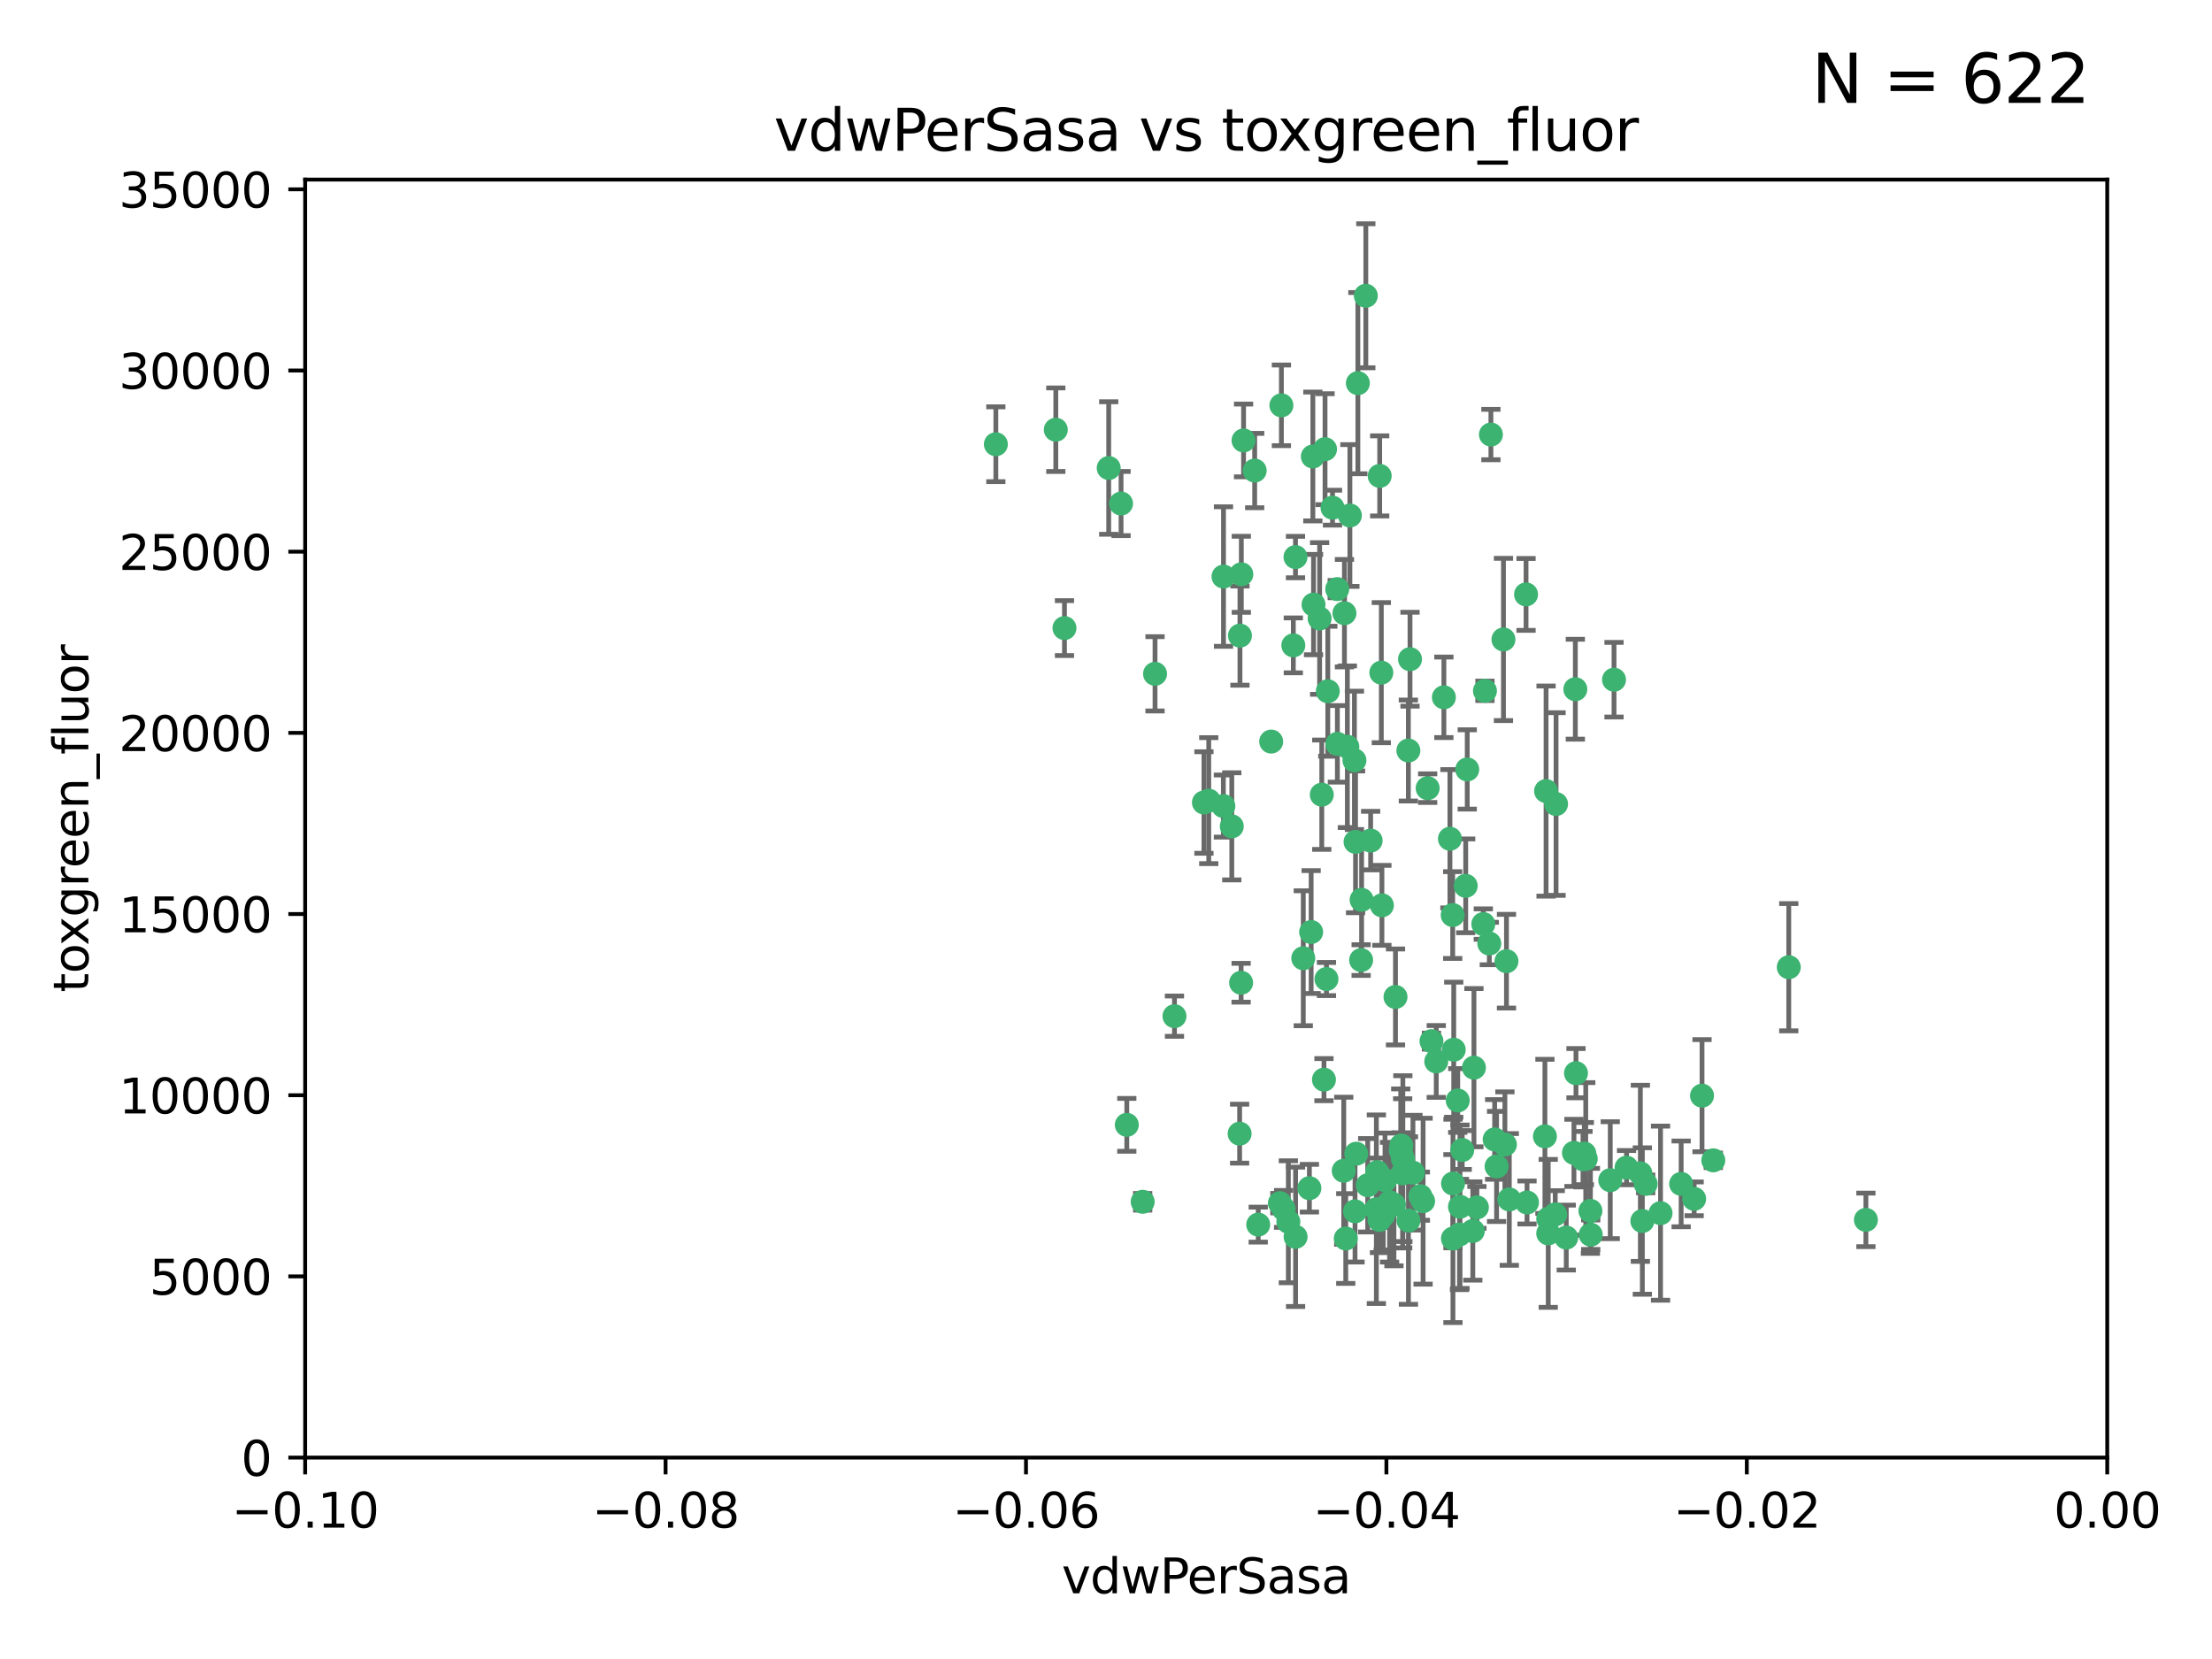 <?xml version="1.0" encoding="utf-8" standalone="no"?>
<!DOCTYPE svg PUBLIC "-//W3C//DTD SVG 1.1//EN"
  "http://www.w3.org/Graphics/SVG/1.1/DTD/svg11.dtd">
<svg xmlns:xlink="http://www.w3.org/1999/xlink" width="460.8pt" height="345.6pt" viewBox="0 0 460.8 345.6" xmlns="http://www.w3.org/2000/svg" version="1.1">
 <defs>
  <style type="text/css">*{stroke-linejoin: round; stroke-linecap: butt}</style>
 </defs>
 <g id="figure_1">
  <g id="patch_1">
   <path d="M 0 345.6 
L 460.8 345.6 
L 460.8 0 
L 0 0 
z
" style="fill: #ffffff"/>
  </g>
  <g id="axes_1">
   <g id="patch_2">
    <path d="M 63.571 303.64 
L 438.975 303.64 
L 438.975 37.411 
L 63.571 37.411 
z
" style="fill: #ffffff"/>
   </g>
   <g id="PathCollection_1">
    <defs>
     <path id="m4c97104791" d="M 0 1.118 
C 0.297 1.118 0.581 1 0.791 0.791 
C 1 0.581 1.118 0.297 1.118 0 
C 1.118 -0.297 1 -0.581 0.791 -0.791 
C 0.581 -1 0.297 -1.118 0 -1.118 
C -0.297 -1.118 -0.581 -1 -0.791 -0.791 
C -1 -0.581 -1.118 -0.297 -1.118 0 
C -1.118 0.297 -1 0.581 -0.791 0.791 
C -0.581 1 -0.297 1.118 0 1.118 
z
" style="stroke: #3cb371"/>
    </defs>
    <g clip-path="url(#pdbfc51b812)">
     <use xlink:href="#m4c97104791" x="261.374" y="98.026" style="fill: #3cb371; stroke: #3cb371"/>
     <use xlink:href="#m4c97104791" x="273.49" y="95.094" style="fill: #3cb371; stroke: #3cb371"/>
     <use xlink:href="#m4c97104791" x="219.944" y="89.516" style="fill: #3cb371; stroke: #3cb371"/>
     <use xlink:href="#m4c97104791" x="269.875" y="116.045" style="fill: #3cb371; stroke: #3cb371"/>
     <use xlink:href="#m4c97104791" x="274.902" y="128.839" style="fill: #3cb371; stroke: #3cb371"/>
     <use xlink:href="#m4c97104791" x="293.731" y="137.321" style="fill: #3cb371; stroke: #3cb371"/>
     <use xlink:href="#m4c97104791" x="282.152" y="158.394" style="fill: #3cb371; stroke: #3cb371"/>
     <use xlink:href="#m4c97104791" x="259.057" y="91.754" style="fill: #3cb371; stroke: #3cb371"/>
     <use xlink:href="#m4c97104791" x="273.633" y="125.947" style="fill: #3cb371; stroke: #3cb371"/>
     <use xlink:href="#m4c97104791" x="264.81" y="154.483" style="fill: #3cb371; stroke: #3cb371"/>
     <use xlink:href="#m4c97104791" x="281.206" y="107.386" style="fill: #3cb371; stroke: #3cb371"/>
     <use xlink:href="#m4c97104791" x="258.59" y="119.635" style="fill: #3cb371; stroke: #3cb371"/>
     <use xlink:href="#m4c97104791" x="282.869" y="79.819" style="fill: #3cb371; stroke: #3cb371"/>
     <use xlink:href="#m4c97104791" x="278.572" y="122.72" style="fill: #3cb371; stroke: #3cb371"/>
     <use xlink:href="#m4c97104791" x="276.328" y="203.953" style="fill: #3cb371; stroke: #3cb371"/>
     <use xlink:href="#m4c97104791" x="269.423" y="134.443" style="fill: #3cb371; stroke: #3cb371"/>
     <use xlink:href="#m4c97104791" x="278.602" y="154.954" style="fill: #3cb371; stroke: #3cb371"/>
     <use xlink:href="#m4c97104791" x="233.536" y="104.896" style="fill: #3cb371; stroke: #3cb371"/>
     <use xlink:href="#m4c97104791" x="293.388" y="156.348" style="fill: #3cb371; stroke: #3cb371"/>
     <use xlink:href="#m4c97104791" x="277.586" y="105.756" style="fill: #3cb371; stroke: #3cb371"/>
     <use xlink:href="#m4c97104791" x="230.966" y="97.498" style="fill: #3cb371; stroke: #3cb371"/>
     <use xlink:href="#m4c97104791" x="207.456" y="92.545" style="fill: #3cb371; stroke: #3cb371"/>
     <use xlink:href="#m4c97104791" x="275.349" y="165.548" style="fill: #3cb371; stroke: #3cb371"/>
     <use xlink:href="#m4c97104791" x="309.343" y="143.916" style="fill: #3cb371; stroke: #3cb371"/>
     <use xlink:href="#m4c97104791" x="254.878" y="120.108" style="fill: #3cb371; stroke: #3cb371"/>
     <use xlink:href="#m4c97104791" x="244.665" y="211.686" style="fill: #3cb371; stroke: #3cb371"/>
     <use xlink:href="#m4c97104791" x="294.341" y="244.292" style="fill: #3cb371; stroke: #3cb371"/>
     <use xlink:href="#m4c97104791" x="283.547" y="200.005" style="fill: #3cb371; stroke: #3cb371"/>
     <use xlink:href="#m4c97104791" x="221.75" y="130.84" style="fill: #3cb371; stroke: #3cb371"/>
     <use xlink:href="#m4c97104791" x="262.111" y="255.109" style="fill: #3cb371; stroke: #3cb371"/>
     <use xlink:href="#m4c97104791" x="271.497" y="199.62" style="fill: #3cb371; stroke: #3cb371"/>
     <use xlink:href="#m4c97104791" x="282.387" y="175.376" style="fill: #3cb371; stroke: #3cb371"/>
     <use xlink:href="#m4c97104791" x="282.536" y="240.337" style="fill: #3cb371; stroke: #3cb371"/>
     <use xlink:href="#m4c97104791" x="240.614" y="140.37" style="fill: #3cb371; stroke: #3cb371"/>
     <use xlink:href="#m4c97104791" x="250.802" y="167.179" style="fill: #3cb371; stroke: #3cb371"/>
     <use xlink:href="#m4c97104791" x="254.852" y="167.916" style="fill: #3cb371; stroke: #3cb371"/>
     <use xlink:href="#m4c97104791" x="276.03" y="93.572" style="fill: #3cb371; stroke: #3cb371"/>
     <use xlink:href="#m4c97104791" x="268.387" y="254.516" style="fill: #3cb371; stroke: #3cb371"/>
     <use xlink:href="#m4c97104791" x="280.072" y="127.738" style="fill: #3cb371; stroke: #3cb371"/>
     <use xlink:href="#m4c97104791" x="300.789" y="145.262" style="fill: #3cb371; stroke: #3cb371"/>
     <use xlink:href="#m4c97104791" x="293.405" y="254.258" style="fill: #3cb371; stroke: #3cb371"/>
     <use xlink:href="#m4c97104791" x="283.648" y="187.448" style="fill: #3cb371; stroke: #3cb371"/>
     <use xlink:href="#m4c97104791" x="287.754" y="140.122" style="fill: #3cb371; stroke: #3cb371"/>
     <use xlink:href="#m4c97104791" x="303.675" y="229.253" style="fill: #3cb371; stroke: #3cb371"/>
     <use xlink:href="#m4c97104791" x="266.622" y="250.635" style="fill: #3cb371; stroke: #3cb371"/>
     <use xlink:href="#m4c97104791" x="279.927" y="243.887" style="fill: #3cb371; stroke: #3cb371"/>
     <use xlink:href="#m4c97104791" x="284.527" y="61.614" style="fill: #3cb371; stroke: #3cb371"/>
     <use xlink:href="#m4c97104791" x="287.366" y="254.138" style="fill: #3cb371; stroke: #3cb371"/>
     <use xlink:href="#m4c97104791" x="302.686" y="246.552" style="fill: #3cb371; stroke: #3cb371"/>
     <use xlink:href="#m4c97104791" x="302.676" y="258.016" style="fill: #3cb371; stroke: #3cb371"/>
     <use xlink:href="#m4c97104791" x="287.876" y="188.597" style="fill: #3cb371; stroke: #3cb371"/>
     <use xlink:href="#m4c97104791" x="302.623" y="190.622" style="fill: #3cb371; stroke: #3cb371"/>
     <use xlink:href="#m4c97104791" x="266.94" y="84.44" style="fill: #3cb371; stroke: #3cb371"/>
     <use xlink:href="#m4c97104791" x="258.305" y="132.411" style="fill: #3cb371; stroke: #3cb371"/>
     <use xlink:href="#m4c97104791" x="251.805" y="166.79" style="fill: #3cb371; stroke: #3cb371"/>
     <use xlink:href="#m4c97104791" x="238.042" y="250.352" style="fill: #3cb371; stroke: #3cb371"/>
     <use xlink:href="#m4c97104791" x="298.2" y="216.89" style="fill: #3cb371; stroke: #3cb371"/>
     <use xlink:href="#m4c97104791" x="322.524" y="253.893" style="fill: #3cb371; stroke: #3cb371"/>
     <use xlink:href="#m4c97104791" x="272.771" y="247.522" style="fill: #3cb371; stroke: #3cb371"/>
     <use xlink:href="#m4c97104791" x="287.416" y="99.14" style="fill: #3cb371; stroke: #3cb371"/>
     <use xlink:href="#m4c97104791" x="282.276" y="252.344" style="fill: #3cb371; stroke: #3cb371"/>
     <use xlink:href="#m4c97104791" x="258.546" y="204.723" style="fill: #3cb371; stroke: #3cb371"/>
     <use xlink:href="#m4c97104791" x="297.408" y="164.19" style="fill: #3cb371; stroke: #3cb371"/>
     <use xlink:href="#m4c97104791" x="280.68" y="155.561" style="fill: #3cb371; stroke: #3cb371"/>
     <use xlink:href="#m4c97104791" x="276.606" y="143.999" style="fill: #3cb371; stroke: #3cb371"/>
     <use xlink:href="#m4c97104791" x="289.472" y="250.441" style="fill: #3cb371; stroke: #3cb371"/>
     <use xlink:href="#m4c97104791" x="256.606" y="172.143" style="fill: #3cb371; stroke: #3cb371"/>
     <use xlink:href="#m4c97104791" x="290.707" y="207.684" style="fill: #3cb371; stroke: #3cb371"/>
     <use xlink:href="#m4c97104791" x="234.733" y="234.325" style="fill: #3cb371; stroke: #3cb371"/>
     <use xlink:href="#m4c97104791" x="313.198" y="133.213" style="fill: #3cb371; stroke: #3cb371"/>
     <use xlink:href="#m4c97104791" x="310.584" y="90.523" style="fill: #3cb371; stroke: #3cb371"/>
     <use xlink:href="#m4c97104791" x="314.416" y="249.867" style="fill: #3cb371; stroke: #3cb371"/>
     <use xlink:href="#m4c97104791" x="304.14" y="251.387" style="fill: #3cb371; stroke: #3cb371"/>
     <use xlink:href="#m4c97104791" x="305.654" y="160.289" style="fill: #3cb371; stroke: #3cb371"/>
     <use xlink:href="#m4c97104791" x="310.249" y="196.552" style="fill: #3cb371; stroke: #3cb371"/>
     <use xlink:href="#m4c97104791" x="290.383" y="250.967" style="fill: #3cb371; stroke: #3cb371"/>
     <use xlink:href="#m4c97104791" x="258.237" y="236.161" style="fill: #3cb371; stroke: #3cb371"/>
     <use xlink:href="#m4c97104791" x="286.723" y="251.902" style="fill: #3cb371; stroke: #3cb371"/>
     <use xlink:href="#m4c97104791" x="307.049" y="222.416" style="fill: #3cb371; stroke: #3cb371"/>
     <use xlink:href="#m4c97104791" x="280.346" y="258.008" style="fill: #3cb371; stroke: #3cb371"/>
     <use xlink:href="#m4c97104791" x="299.198" y="221.118" style="fill: #3cb371; stroke: #3cb371"/>
     <use xlink:href="#m4c97104791" x="302.048" y="174.728" style="fill: #3cb371; stroke: #3cb371"/>
     <use xlink:href="#m4c97104791" x="311.365" y="237.366" style="fill: #3cb371; stroke: #3cb371"/>
     <use xlink:href="#m4c97104791" x="329.767" y="241.487" style="fill: #3cb371; stroke: #3cb371"/>
     <use xlink:href="#m4c97104791" x="292.202" y="244.424" style="fill: #3cb371; stroke: #3cb371"/>
     <use xlink:href="#m4c97104791" x="336.23" y="141.593" style="fill: #3cb371; stroke: #3cb371"/>
     <use xlink:href="#m4c97104791" x="285.529" y="175.112" style="fill: #3cb371; stroke: #3cb371"/>
     <use xlink:href="#m4c97104791" x="269.895" y="257.652" style="fill: #3cb371; stroke: #3cb371"/>
     <use xlink:href="#m4c97104791" x="291.917" y="238.639" style="fill: #3cb371; stroke: #3cb371"/>
     <use xlink:href="#m4c97104791" x="288.521" y="245.857" style="fill: #3cb371; stroke: #3cb371"/>
     <use xlink:href="#m4c97104791" x="292.241" y="241.363" style="fill: #3cb371; stroke: #3cb371"/>
     <use xlink:href="#m4c97104791" x="311.766" y="242.989" style="fill: #3cb371; stroke: #3cb371"/>
     <use xlink:href="#m4c97104791" x="273.135" y="194.16" style="fill: #3cb371; stroke: #3cb371"/>
     <use xlink:href="#m4c97104791" x="291.799" y="239.629" style="fill: #3cb371; stroke: #3cb371"/>
     <use xlink:href="#m4c97104791" x="318.105" y="250.499" style="fill: #3cb371; stroke: #3cb371"/>
     <use xlink:href="#m4c97104791" x="308.999" y="192.502" style="fill: #3cb371; stroke: #3cb371"/>
     <use xlink:href="#m4c97104791" x="307.667" y="251.524" style="fill: #3cb371; stroke: #3cb371"/>
     <use xlink:href="#m4c97104791" x="275.805" y="224.911" style="fill: #3cb371; stroke: #3cb371"/>
     <use xlink:href="#m4c97104791" x="321.836" y="236.725" style="fill: #3cb371; stroke: #3cb371"/>
     <use xlink:href="#m4c97104791" x="296.456" y="250.228" style="fill: #3cb371; stroke: #3cb371"/>
     <use xlink:href="#m4c97104791" x="342.821" y="246.625" style="fill: #3cb371; stroke: #3cb371"/>
     <use xlink:href="#m4c97104791" x="322.525" y="256.937" style="fill: #3cb371; stroke: #3cb371"/>
     <use xlink:href="#m4c97104791" x="284.92" y="246.91" style="fill: #3cb371; stroke: #3cb371"/>
     <use xlink:href="#m4c97104791" x="302.839" y="218.674" style="fill: #3cb371; stroke: #3cb371"/>
     <use xlink:href="#m4c97104791" x="322.074" y="164.794" style="fill: #3cb371; stroke: #3cb371"/>
     <use xlink:href="#m4c97104791" x="304.037" y="257.163" style="fill: #3cb371; stroke: #3cb371"/>
     <use xlink:href="#m4c97104791" x="328.173" y="143.576" style="fill: #3cb371; stroke: #3cb371"/>
     <use xlink:href="#m4c97104791" x="326.28" y="257.808" style="fill: #3cb371; stroke: #3cb371"/>
     <use xlink:href="#m4c97104791" x="313.826" y="200.236" style="fill: #3cb371; stroke: #3cb371"/>
     <use xlink:href="#m4c97104791" x="335.446" y="245.856" style="fill: #3cb371; stroke: #3cb371"/>
     <use xlink:href="#m4c97104791" x="313.499" y="238.42" style="fill: #3cb371; stroke: #3cb371"/>
     <use xlink:href="#m4c97104791" x="295.89" y="249.178" style="fill: #3cb371; stroke: #3cb371"/>
     <use xlink:href="#m4c97104791" x="331.377" y="257.211" style="fill: #3cb371; stroke: #3cb371"/>
     <use xlink:href="#m4c97104791" x="304.609" y="239.568" style="fill: #3cb371; stroke: #3cb371"/>
     <use xlink:href="#m4c97104791" x="331.314" y="252.246" style="fill: #3cb371; stroke: #3cb371"/>
     <use xlink:href="#m4c97104791" x="327.882" y="240.162" style="fill: #3cb371; stroke: #3cb371"/>
     <use xlink:href="#m4c97104791" x="288.156" y="253.135" style="fill: #3cb371; stroke: #3cb371"/>
     <use xlink:href="#m4c97104791" x="267.397" y="251.838" style="fill: #3cb371; stroke: #3cb371"/>
     <use xlink:href="#m4c97104791" x="324.157" y="167.495" style="fill: #3cb371; stroke: #3cb371"/>
     <use xlink:href="#m4c97104791" x="306.814" y="256.438" style="fill: #3cb371; stroke: #3cb371"/>
     <use xlink:href="#m4c97104791" x="345.919" y="252.723" style="fill: #3cb371; stroke: #3cb371"/>
     <use xlink:href="#m4c97104791" x="328.308" y="223.562" style="fill: #3cb371; stroke: #3cb371"/>
     <use xlink:href="#m4c97104791" x="341.718" y="244.428" style="fill: #3cb371; stroke: #3cb371"/>
     <use xlink:href="#m4c97104791" x="330.342" y="241.412" style="fill: #3cb371; stroke: #3cb371"/>
     <use xlink:href="#m4c97104791" x="286.902" y="244.17" style="fill: #3cb371; stroke: #3cb371"/>
     <use xlink:href="#m4c97104791" x="317.903" y="123.828" style="fill: #3cb371; stroke: #3cb371"/>
     <use xlink:href="#m4c97104791" x="330.048" y="240.314" style="fill: #3cb371; stroke: #3cb371"/>
     <use xlink:href="#m4c97104791" x="356.911" y="241.718" style="fill: #3cb371; stroke: #3cb371"/>
     <use xlink:href="#m4c97104791" x="323.985" y="252.978" style="fill: #3cb371; stroke: #3cb371"/>
     <use xlink:href="#m4c97104791" x="372.634" y="201.488" style="fill: #3cb371; stroke: #3cb371"/>
     <use xlink:href="#m4c97104791" x="305.333" y="184.534" style="fill: #3cb371; stroke: #3cb371"/>
     <use xlink:href="#m4c97104791" x="338.838" y="243.241" style="fill: #3cb371; stroke: #3cb371"/>
     <use xlink:href="#m4c97104791" x="350.214" y="246.624" style="fill: #3cb371; stroke: #3cb371"/>
     <use xlink:href="#m4c97104791" x="342.13" y="254.359" style="fill: #3cb371; stroke: #3cb371"/>
     <use xlink:href="#m4c97104791" x="388.7" y="254.12" style="fill: #3cb371; stroke: #3cb371"/>
     <use xlink:href="#m4c97104791" x="352.923" y="249.74" style="fill: #3cb371; stroke: #3cb371"/>
     <use xlink:href="#m4c97104791" x="354.563" y="228.248" style="fill: #3cb371; stroke: #3cb371"/>
    </g>
   </g>
   <g id="matplotlib.axis_1">
    <g id="xtick_1">
     <g id="line2d_1">
      <defs>
       <path id="m10b6e3f2bc" d="M 0 0 
L 0 3.5 
" style="stroke: #000000; stroke-width: 0.8"/>
      </defs>
      <g>
       <use xlink:href="#m10b6e3f2bc" x="63.571" y="303.64" style="stroke: #000000; stroke-width: 0.8"/>
      </g>
     </g>
     <g id="text_1">
      <!-- −0.10 -->
      <g transform="translate(48.249 318.238)scale(0.1 -0.1)">
       <defs>
        <path id="DejaVuSans-2212" d="M 678 2272 
L 4684 2272 
L 4684 1741 
L 678 1741 
L 678 2272 
z
" transform="scale(0.016)"/>
        <path id="DejaVuSans-30" d="M 2034 4250 
Q 1547 4250 1301 3770 
Q 1056 3291 1056 2328 
Q 1056 1369 1301 889 
Q 1547 409 2034 409 
Q 2525 409 2770 889 
Q 3016 1369 3016 2328 
Q 3016 3291 2770 3770 
Q 2525 4250 2034 4250 
z
M 2034 4750 
Q 2819 4750 3233 4129 
Q 3647 3509 3647 2328 
Q 3647 1150 3233 529 
Q 2819 -91 2034 -91 
Q 1250 -91 836 529 
Q 422 1150 422 2328 
Q 422 3509 836 4129 
Q 1250 4750 2034 4750 
z
" transform="scale(0.016)"/>
        <path id="DejaVuSans-2e" d="M 684 794 
L 1344 794 
L 1344 0 
L 684 0 
L 684 794 
z
" transform="scale(0.016)"/>
        <path id="DejaVuSans-31" d="M 794 531 
L 1825 531 
L 1825 4091 
L 703 3866 
L 703 4441 
L 1819 4666 
L 2450 4666 
L 2450 531 
L 3481 531 
L 3481 0 
L 794 0 
L 794 531 
z
" transform="scale(0.016)"/>
       </defs>
       <use xlink:href="#DejaVuSans-2212"/>
       <use xlink:href="#DejaVuSans-30" x="83.789"/>
       <use xlink:href="#DejaVuSans-2e" x="147.412"/>
       <use xlink:href="#DejaVuSans-31" x="179.199"/>
       <use xlink:href="#DejaVuSans-30" x="242.822"/>
      </g>
     </g>
    </g>
    <g id="xtick_2">
     <g id="line2d_2">
      <g>
       <use xlink:href="#m10b6e3f2bc" x="138.652" y="303.64" style="stroke: #000000; stroke-width: 0.8"/>
      </g>
     </g>
     <g id="text_2">
      <!-- −0.08 -->
      <g transform="translate(123.329 318.238)scale(0.1 -0.1)">
       <defs>
        <path id="DejaVuSans-38" d="M 2034 2216 
Q 1584 2216 1326 1975 
Q 1069 1734 1069 1313 
Q 1069 891 1326 650 
Q 1584 409 2034 409 
Q 2484 409 2743 651 
Q 3003 894 3003 1313 
Q 3003 1734 2745 1975 
Q 2488 2216 2034 2216 
z
M 1403 2484 
Q 997 2584 770 2862 
Q 544 3141 544 3541 
Q 544 4100 942 4425 
Q 1341 4750 2034 4750 
Q 2731 4750 3128 4425 
Q 3525 4100 3525 3541 
Q 3525 3141 3298 2862 
Q 3072 2584 2669 2484 
Q 3125 2378 3379 2068 
Q 3634 1759 3634 1313 
Q 3634 634 3220 271 
Q 2806 -91 2034 -91 
Q 1263 -91 848 271 
Q 434 634 434 1313 
Q 434 1759 690 2068 
Q 947 2378 1403 2484 
z
M 1172 3481 
Q 1172 3119 1398 2916 
Q 1625 2713 2034 2713 
Q 2441 2713 2670 2916 
Q 2900 3119 2900 3481 
Q 2900 3844 2670 4047 
Q 2441 4250 2034 4250 
Q 1625 4250 1398 4047 
Q 1172 3844 1172 3481 
z
" transform="scale(0.016)"/>
       </defs>
       <use xlink:href="#DejaVuSans-2212"/>
       <use xlink:href="#DejaVuSans-30" x="83.789"/>
       <use xlink:href="#DejaVuSans-2e" x="147.412"/>
       <use xlink:href="#DejaVuSans-30" x="179.199"/>
       <use xlink:href="#DejaVuSans-38" x="242.822"/>
      </g>
     </g>
    </g>
    <g id="xtick_3">
     <g id="line2d_3">
      <g>
       <use xlink:href="#m10b6e3f2bc" x="213.733" y="303.64" style="stroke: #000000; stroke-width: 0.8"/>
      </g>
     </g>
     <g id="text_3">
      <!-- −0.06 -->
      <g transform="translate(198.41 318.238)scale(0.1 -0.1)">
       <defs>
        <path id="DejaVuSans-36" d="M 2113 2584 
Q 1688 2584 1439 2293 
Q 1191 2003 1191 1497 
Q 1191 994 1439 701 
Q 1688 409 2113 409 
Q 2538 409 2786 701 
Q 3034 994 3034 1497 
Q 3034 2003 2786 2293 
Q 2538 2584 2113 2584 
z
M 3366 4563 
L 3366 3988 
Q 3128 4100 2886 4159 
Q 2644 4219 2406 4219 
Q 1781 4219 1451 3797 
Q 1122 3375 1075 2522 
Q 1259 2794 1537 2939 
Q 1816 3084 2150 3084 
Q 2853 3084 3261 2657 
Q 3669 2231 3669 1497 
Q 3669 778 3244 343 
Q 2819 -91 2113 -91 
Q 1303 -91 875 529 
Q 447 1150 447 2328 
Q 447 3434 972 4092 
Q 1497 4750 2381 4750 
Q 2619 4750 2861 4703 
Q 3103 4656 3366 4563 
z
" transform="scale(0.016)"/>
       </defs>
       <use xlink:href="#DejaVuSans-2212"/>
       <use xlink:href="#DejaVuSans-30" x="83.789"/>
       <use xlink:href="#DejaVuSans-2e" x="147.412"/>
       <use xlink:href="#DejaVuSans-30" x="179.199"/>
       <use xlink:href="#DejaVuSans-36" x="242.822"/>
      </g>
     </g>
    </g>
    <g id="xtick_4">
     <g id="line2d_4">
      <g>
       <use xlink:href="#m10b6e3f2bc" x="288.813" y="303.64" style="stroke: #000000; stroke-width: 0.8"/>
      </g>
     </g>
     <g id="text_4">
      <!-- −0.04 -->
      <g transform="translate(273.491 318.238)scale(0.1 -0.1)">
       <defs>
        <path id="DejaVuSans-34" d="M 2419 4116 
L 825 1625 
L 2419 1625 
L 2419 4116 
z
M 2253 4666 
L 3047 4666 
L 3047 1625 
L 3713 1625 
L 3713 1100 
L 3047 1100 
L 3047 0 
L 2419 0 
L 2419 1100 
L 313 1100 
L 313 1709 
L 2253 4666 
z
" transform="scale(0.016)"/>
       </defs>
       <use xlink:href="#DejaVuSans-2212"/>
       <use xlink:href="#DejaVuSans-30" x="83.789"/>
       <use xlink:href="#DejaVuSans-2e" x="147.412"/>
       <use xlink:href="#DejaVuSans-30" x="179.199"/>
       <use xlink:href="#DejaVuSans-34" x="242.822"/>
      </g>
     </g>
    </g>
    <g id="xtick_5">
     <g id="line2d_5">
      <g>
       <use xlink:href="#m10b6e3f2bc" x="363.894" y="303.64" style="stroke: #000000; stroke-width: 0.8"/>
      </g>
     </g>
     <g id="text_5">
      <!-- −0.02 -->
      <g transform="translate(348.572 318.238)scale(0.1 -0.1)">
       <defs>
        <path id="DejaVuSans-32" d="M 1228 531 
L 3431 531 
L 3431 0 
L 469 0 
L 469 531 
Q 828 903 1448 1529 
Q 2069 2156 2228 2338 
Q 2531 2678 2651 2914 
Q 2772 3150 2772 3378 
Q 2772 3750 2511 3984 
Q 2250 4219 1831 4219 
Q 1534 4219 1204 4116 
Q 875 4013 500 3803 
L 500 4441 
Q 881 4594 1212 4672 
Q 1544 4750 1819 4750 
Q 2544 4750 2975 4387 
Q 3406 4025 3406 3419 
Q 3406 3131 3298 2873 
Q 3191 2616 2906 2266 
Q 2828 2175 2409 1742 
Q 1991 1309 1228 531 
z
" transform="scale(0.016)"/>
       </defs>
       <use xlink:href="#DejaVuSans-2212"/>
       <use xlink:href="#DejaVuSans-30" x="83.789"/>
       <use xlink:href="#DejaVuSans-2e" x="147.412"/>
       <use xlink:href="#DejaVuSans-30" x="179.199"/>
       <use xlink:href="#DejaVuSans-32" x="242.822"/>
      </g>
     </g>
    </g>
    <g id="xtick_6">
     <g id="line2d_6">
      <g>
       <use xlink:href="#m10b6e3f2bc" x="438.975" y="303.64" style="stroke: #000000; stroke-width: 0.8"/>
      </g>
     </g>
     <g id="text_6">
      <!-- 0.00 -->
      <g transform="translate(427.842 318.238)scale(0.1 -0.1)">
       <use xlink:href="#DejaVuSans-30"/>
       <use xlink:href="#DejaVuSans-2e" x="63.623"/>
       <use xlink:href="#DejaVuSans-30" x="95.41"/>
       <use xlink:href="#DejaVuSans-30" x="159.033"/>
      </g>
     </g>
    </g>
    <g id="text_7">
     <!-- vdwPerSasa -->
     <g transform="translate(221.178 331.917)scale(0.1 -0.1)">
      <defs>
       <path id="DejaVuSans-76" d="M 191 3500 
L 800 3500 
L 1894 563 
L 2988 3500 
L 3597 3500 
L 2284 0 
L 1503 0 
L 191 3500 
z
" transform="scale(0.016)"/>
       <path id="DejaVuSans-64" d="M 2906 2969 
L 2906 4863 
L 3481 4863 
L 3481 0 
L 2906 0 
L 2906 525 
Q 2725 213 2448 61 
Q 2172 -91 1784 -91 
Q 1150 -91 751 415 
Q 353 922 353 1747 
Q 353 2572 751 3078 
Q 1150 3584 1784 3584 
Q 2172 3584 2448 3432 
Q 2725 3281 2906 2969 
z
M 947 1747 
Q 947 1113 1208 752 
Q 1469 391 1925 391 
Q 2381 391 2643 752 
Q 2906 1113 2906 1747 
Q 2906 2381 2643 2742 
Q 2381 3103 1925 3103 
Q 1469 3103 1208 2742 
Q 947 2381 947 1747 
z
" transform="scale(0.016)"/>
       <path id="DejaVuSans-77" d="M 269 3500 
L 844 3500 
L 1563 769 
L 2278 3500 
L 2956 3500 
L 3675 769 
L 4391 3500 
L 4966 3500 
L 4050 0 
L 3372 0 
L 2619 2869 
L 1863 0 
L 1184 0 
L 269 3500 
z
" transform="scale(0.016)"/>
       <path id="DejaVuSans-50" d="M 1259 4147 
L 1259 2394 
L 2053 2394 
Q 2494 2394 2734 2622 
Q 2975 2850 2975 3272 
Q 2975 3691 2734 3919 
Q 2494 4147 2053 4147 
L 1259 4147 
z
M 628 4666 
L 2053 4666 
Q 2838 4666 3239 4311 
Q 3641 3956 3641 3272 
Q 3641 2581 3239 2228 
Q 2838 1875 2053 1875 
L 1259 1875 
L 1259 0 
L 628 0 
L 628 4666 
z
" transform="scale(0.016)"/>
       <path id="DejaVuSans-65" d="M 3597 1894 
L 3597 1613 
L 953 1613 
Q 991 1019 1311 708 
Q 1631 397 2203 397 
Q 2534 397 2845 478 
Q 3156 559 3463 722 
L 3463 178 
Q 3153 47 2828 -22 
Q 2503 -91 2169 -91 
Q 1331 -91 842 396 
Q 353 884 353 1716 
Q 353 2575 817 3079 
Q 1281 3584 2069 3584 
Q 2775 3584 3186 3129 
Q 3597 2675 3597 1894 
z
M 3022 2063 
Q 3016 2534 2758 2815 
Q 2500 3097 2075 3097 
Q 1594 3097 1305 2825 
Q 1016 2553 972 2059 
L 3022 2063 
z
" transform="scale(0.016)"/>
       <path id="DejaVuSans-72" d="M 2631 2963 
Q 2534 3019 2420 3045 
Q 2306 3072 2169 3072 
Q 1681 3072 1420 2755 
Q 1159 2438 1159 1844 
L 1159 0 
L 581 0 
L 581 3500 
L 1159 3500 
L 1159 2956 
Q 1341 3275 1631 3429 
Q 1922 3584 2338 3584 
Q 2397 3584 2469 3576 
Q 2541 3569 2628 3553 
L 2631 2963 
z
" transform="scale(0.016)"/>
       <path id="DejaVuSans-53" d="M 3425 4513 
L 3425 3897 
Q 3066 4069 2747 4153 
Q 2428 4238 2131 4238 
Q 1616 4238 1336 4038 
Q 1056 3838 1056 3469 
Q 1056 3159 1242 3001 
Q 1428 2844 1947 2747 
L 2328 2669 
Q 3034 2534 3370 2195 
Q 3706 1856 3706 1288 
Q 3706 609 3251 259 
Q 2797 -91 1919 -91 
Q 1588 -91 1214 -16 
Q 841 59 441 206 
L 441 856 
Q 825 641 1194 531 
Q 1563 422 1919 422 
Q 2459 422 2753 634 
Q 3047 847 3047 1241 
Q 3047 1584 2836 1778 
Q 2625 1972 2144 2069 
L 1759 2144 
Q 1053 2284 737 2584 
Q 422 2884 422 3419 
Q 422 4038 858 4394 
Q 1294 4750 2059 4750 
Q 2388 4750 2728 4690 
Q 3069 4631 3425 4513 
z
" transform="scale(0.016)"/>
       <path id="DejaVuSans-61" d="M 2194 1759 
Q 1497 1759 1228 1600 
Q 959 1441 959 1056 
Q 959 750 1161 570 
Q 1363 391 1709 391 
Q 2188 391 2477 730 
Q 2766 1069 2766 1631 
L 2766 1759 
L 2194 1759 
z
M 3341 1997 
L 3341 0 
L 2766 0 
L 2766 531 
Q 2569 213 2275 61 
Q 1981 -91 1556 -91 
Q 1019 -91 701 211 
Q 384 513 384 1019 
Q 384 1609 779 1909 
Q 1175 2209 1959 2209 
L 2766 2209 
L 2766 2266 
Q 2766 2663 2505 2880 
Q 2244 3097 1772 3097 
Q 1472 3097 1187 3025 
Q 903 2953 641 2809 
L 641 3341 
Q 956 3463 1253 3523 
Q 1550 3584 1831 3584 
Q 2591 3584 2966 3190 
Q 3341 2797 3341 1997 
z
" transform="scale(0.016)"/>
       <path id="DejaVuSans-73" d="M 2834 3397 
L 2834 2853 
Q 2591 2978 2328 3040 
Q 2066 3103 1784 3103 
Q 1356 3103 1142 2972 
Q 928 2841 928 2578 
Q 928 2378 1081 2264 
Q 1234 2150 1697 2047 
L 1894 2003 
Q 2506 1872 2764 1633 
Q 3022 1394 3022 966 
Q 3022 478 2636 193 
Q 2250 -91 1575 -91 
Q 1294 -91 989 -36 
Q 684 19 347 128 
L 347 722 
Q 666 556 975 473 
Q 1284 391 1588 391 
Q 1994 391 2212 530 
Q 2431 669 2431 922 
Q 2431 1156 2273 1281 
Q 2116 1406 1581 1522 
L 1381 1569 
Q 847 1681 609 1914 
Q 372 2147 372 2553 
Q 372 3047 722 3315 
Q 1072 3584 1716 3584 
Q 2034 3584 2315 3537 
Q 2597 3491 2834 3397 
z
" transform="scale(0.016)"/>
      </defs>
      <use xlink:href="#DejaVuSans-76"/>
      <use xlink:href="#DejaVuSans-64" x="59.18"/>
      <use xlink:href="#DejaVuSans-77" x="122.656"/>
      <use xlink:href="#DejaVuSans-50" x="204.443"/>
      <use xlink:href="#DejaVuSans-65" x="261.121"/>
      <use xlink:href="#DejaVuSans-72" x="322.645"/>
      <use xlink:href="#DejaVuSans-53" x="363.758"/>
      <use xlink:href="#DejaVuSans-61" x="427.234"/>
      <use xlink:href="#DejaVuSans-73" x="488.514"/>
      <use xlink:href="#DejaVuSans-61" x="540.613"/>
     </g>
    </g>
   </g>
   <g id="matplotlib.axis_2">
    <g id="ytick_1">
     <g id="line2d_7">
      <defs>
       <path id="mbd23d2ef47" d="M 0 0 
L -3.5 0 
" style="stroke: #000000; stroke-width: 0.8"/>
      </defs>
      <g>
       <use xlink:href="#mbd23d2ef47" x="63.571" y="303.64" style="stroke: #000000; stroke-width: 0.8"/>
      </g>
     </g>
     <g id="text_8">
      <!-- 0 -->
      <g transform="translate(50.209 307.439)scale(0.1 -0.1)">
       <use xlink:href="#DejaVuSans-30"/>
      </g>
     </g>
    </g>
    <g id="ytick_2">
     <g id="line2d_8">
      <g>
       <use xlink:href="#mbd23d2ef47" x="63.571" y="265.897" style="stroke: #000000; stroke-width: 0.8"/>
      </g>
     </g>
     <g id="text_9">
      <!-- 5000 -->
      <g transform="translate(31.121 269.696)scale(0.1 -0.1)">
       <defs>
        <path id="DejaVuSans-35" d="M 691 4666 
L 3169 4666 
L 3169 4134 
L 1269 4134 
L 1269 2991 
Q 1406 3038 1543 3061 
Q 1681 3084 1819 3084 
Q 2600 3084 3056 2656 
Q 3513 2228 3513 1497 
Q 3513 744 3044 326 
Q 2575 -91 1722 -91 
Q 1428 -91 1123 -41 
Q 819 9 494 109 
L 494 744 
Q 775 591 1075 516 
Q 1375 441 1709 441 
Q 2250 441 2565 725 
Q 2881 1009 2881 1497 
Q 2881 1984 2565 2268 
Q 2250 2553 1709 2553 
Q 1456 2553 1204 2497 
Q 953 2441 691 2322 
L 691 4666 
z
" transform="scale(0.016)"/>
       </defs>
       <use xlink:href="#DejaVuSans-35"/>
       <use xlink:href="#DejaVuSans-30" x="63.623"/>
       <use xlink:href="#DejaVuSans-30" x="127.246"/>
       <use xlink:href="#DejaVuSans-30" x="190.869"/>
      </g>
     </g>
    </g>
    <g id="ytick_3">
     <g id="line2d_9">
      <g>
       <use xlink:href="#mbd23d2ef47" x="63.571" y="228.154" style="stroke: #000000; stroke-width: 0.8"/>
      </g>
     </g>
     <g id="text_10">
      <!-- 10000 -->
      <g transform="translate(24.759 231.953)scale(0.1 -0.1)">
       <use xlink:href="#DejaVuSans-31"/>
       <use xlink:href="#DejaVuSans-30" x="63.623"/>
       <use xlink:href="#DejaVuSans-30" x="127.246"/>
       <use xlink:href="#DejaVuSans-30" x="190.869"/>
       <use xlink:href="#DejaVuSans-30" x="254.492"/>
      </g>
     </g>
    </g>
    <g id="ytick_4">
     <g id="line2d_10">
      <g>
       <use xlink:href="#mbd23d2ef47" x="63.571" y="190.411" style="stroke: #000000; stroke-width: 0.8"/>
      </g>
     </g>
     <g id="text_11">
      <!-- 15000 -->
      <g transform="translate(24.759 194.21)scale(0.1 -0.1)">
       <use xlink:href="#DejaVuSans-31"/>
       <use xlink:href="#DejaVuSans-35" x="63.623"/>
       <use xlink:href="#DejaVuSans-30" x="127.246"/>
       <use xlink:href="#DejaVuSans-30" x="190.869"/>
       <use xlink:href="#DejaVuSans-30" x="254.492"/>
      </g>
     </g>
    </g>
    <g id="ytick_5">
     <g id="line2d_11">
      <g>
       <use xlink:href="#mbd23d2ef47" x="63.571" y="152.668" style="stroke: #000000; stroke-width: 0.8"/>
      </g>
     </g>
     <g id="text_12">
      <!-- 20000 -->
      <g transform="translate(24.759 156.467)scale(0.1 -0.1)">
       <use xlink:href="#DejaVuSans-32"/>
       <use xlink:href="#DejaVuSans-30" x="63.623"/>
       <use xlink:href="#DejaVuSans-30" x="127.246"/>
       <use xlink:href="#DejaVuSans-30" x="190.869"/>
       <use xlink:href="#DejaVuSans-30" x="254.492"/>
      </g>
     </g>
    </g>
    <g id="ytick_6">
     <g id="line2d_12">
      <g>
       <use xlink:href="#mbd23d2ef47" x="63.571" y="114.925" style="stroke: #000000; stroke-width: 0.8"/>
      </g>
     </g>
     <g id="text_13">
      <!-- 25000 -->
      <g transform="translate(24.759 118.724)scale(0.1 -0.1)">
       <use xlink:href="#DejaVuSans-32"/>
       <use xlink:href="#DejaVuSans-35" x="63.623"/>
       <use xlink:href="#DejaVuSans-30" x="127.246"/>
       <use xlink:href="#DejaVuSans-30" x="190.869"/>
       <use xlink:href="#DejaVuSans-30" x="254.492"/>
      </g>
     </g>
    </g>
    <g id="ytick_7">
     <g id="line2d_13">
      <g>
       <use xlink:href="#mbd23d2ef47" x="63.571" y="77.181" style="stroke: #000000; stroke-width: 0.8"/>
      </g>
     </g>
     <g id="text_14">
      <!-- 30000 -->
      <g transform="translate(24.759 80.981)scale(0.1 -0.1)">
       <defs>
        <path id="DejaVuSans-33" d="M 2597 2516 
Q 3050 2419 3304 2112 
Q 3559 1806 3559 1356 
Q 3559 666 3084 287 
Q 2609 -91 1734 -91 
Q 1441 -91 1130 -33 
Q 819 25 488 141 
L 488 750 
Q 750 597 1062 519 
Q 1375 441 1716 441 
Q 2309 441 2620 675 
Q 2931 909 2931 1356 
Q 2931 1769 2642 2001 
Q 2353 2234 1838 2234 
L 1294 2234 
L 1294 2753 
L 1863 2753 
Q 2328 2753 2575 2939 
Q 2822 3125 2822 3475 
Q 2822 3834 2567 4026 
Q 2313 4219 1838 4219 
Q 1578 4219 1281 4162 
Q 984 4106 628 3988 
L 628 4550 
Q 988 4650 1302 4700 
Q 1616 4750 1894 4750 
Q 2613 4750 3031 4423 
Q 3450 4097 3450 3541 
Q 3450 3153 3228 2886 
Q 3006 2619 2597 2516 
z
" transform="scale(0.016)"/>
       </defs>
       <use xlink:href="#DejaVuSans-33"/>
       <use xlink:href="#DejaVuSans-30" x="63.623"/>
       <use xlink:href="#DejaVuSans-30" x="127.246"/>
       <use xlink:href="#DejaVuSans-30" x="190.869"/>
       <use xlink:href="#DejaVuSans-30" x="254.492"/>
      </g>
     </g>
    </g>
    <g id="ytick_8">
     <g id="line2d_14">
      <g>
       <use xlink:href="#mbd23d2ef47" x="63.571" y="39.438" style="stroke: #000000; stroke-width: 0.8"/>
      </g>
     </g>
     <g id="text_15">
      <!-- 35000 -->
      <g transform="translate(24.759 43.238)scale(0.1 -0.1)">
       <use xlink:href="#DejaVuSans-33"/>
       <use xlink:href="#DejaVuSans-35" x="63.623"/>
       <use xlink:href="#DejaVuSans-30" x="127.246"/>
       <use xlink:href="#DejaVuSans-30" x="190.869"/>
       <use xlink:href="#DejaVuSans-30" x="254.492"/>
      </g>
     </g>
    </g>
    <g id="text_16">
     <!-- toxgreen_fluor -->
     <g transform="translate(18.401 206.72)rotate(-90)scale(0.1 -0.1)">
      <defs>
       <path id="DejaVuSans-74" d="M 1172 4494 
L 1172 3500 
L 2356 3500 
L 2356 3053 
L 1172 3053 
L 1172 1153 
Q 1172 725 1289 603 
Q 1406 481 1766 481 
L 2356 481 
L 2356 0 
L 1766 0 
Q 1100 0 847 248 
Q 594 497 594 1153 
L 594 3053 
L 172 3053 
L 172 3500 
L 594 3500 
L 594 4494 
L 1172 4494 
z
" transform="scale(0.016)"/>
       <path id="DejaVuSans-6f" d="M 1959 3097 
Q 1497 3097 1228 2736 
Q 959 2375 959 1747 
Q 959 1119 1226 758 
Q 1494 397 1959 397 
Q 2419 397 2687 759 
Q 2956 1122 2956 1747 
Q 2956 2369 2687 2733 
Q 2419 3097 1959 3097 
z
M 1959 3584 
Q 2709 3584 3137 3096 
Q 3566 2609 3566 1747 
Q 3566 888 3137 398 
Q 2709 -91 1959 -91 
Q 1206 -91 779 398 
Q 353 888 353 1747 
Q 353 2609 779 3096 
Q 1206 3584 1959 3584 
z
" transform="scale(0.016)"/>
       <path id="DejaVuSans-78" d="M 3513 3500 
L 2247 1797 
L 3578 0 
L 2900 0 
L 1881 1375 
L 863 0 
L 184 0 
L 1544 1831 
L 300 3500 
L 978 3500 
L 1906 2253 
L 2834 3500 
L 3513 3500 
z
" transform="scale(0.016)"/>
       <path id="DejaVuSans-67" d="M 2906 1791 
Q 2906 2416 2648 2759 
Q 2391 3103 1925 3103 
Q 1463 3103 1205 2759 
Q 947 2416 947 1791 
Q 947 1169 1205 825 
Q 1463 481 1925 481 
Q 2391 481 2648 825 
Q 2906 1169 2906 1791 
z
M 3481 434 
Q 3481 -459 3084 -895 
Q 2688 -1331 1869 -1331 
Q 1566 -1331 1297 -1286 
Q 1028 -1241 775 -1147 
L 775 -588 
Q 1028 -725 1275 -790 
Q 1522 -856 1778 -856 
Q 2344 -856 2625 -561 
Q 2906 -266 2906 331 
L 2906 616 
Q 2728 306 2450 153 
Q 2172 0 1784 0 
Q 1141 0 747 490 
Q 353 981 353 1791 
Q 353 2603 747 3093 
Q 1141 3584 1784 3584 
Q 2172 3584 2450 3431 
Q 2728 3278 2906 2969 
L 2906 3500 
L 3481 3500 
L 3481 434 
z
" transform="scale(0.016)"/>
       <path id="DejaVuSans-6e" d="M 3513 2113 
L 3513 0 
L 2938 0 
L 2938 2094 
Q 2938 2591 2744 2837 
Q 2550 3084 2163 3084 
Q 1697 3084 1428 2787 
Q 1159 2491 1159 1978 
L 1159 0 
L 581 0 
L 581 3500 
L 1159 3500 
L 1159 2956 
Q 1366 3272 1645 3428 
Q 1925 3584 2291 3584 
Q 2894 3584 3203 3211 
Q 3513 2838 3513 2113 
z
" transform="scale(0.016)"/>
       <path id="DejaVuSans-5f" d="M 3263 -1063 
L 3263 -1509 
L -63 -1509 
L -63 -1063 
L 3263 -1063 
z
" transform="scale(0.016)"/>
       <path id="DejaVuSans-66" d="M 2375 4863 
L 2375 4384 
L 1825 4384 
Q 1516 4384 1395 4259 
Q 1275 4134 1275 3809 
L 1275 3500 
L 2222 3500 
L 2222 3053 
L 1275 3053 
L 1275 0 
L 697 0 
L 697 3053 
L 147 3053 
L 147 3500 
L 697 3500 
L 697 3744 
Q 697 4328 969 4595 
Q 1241 4863 1831 4863 
L 2375 4863 
z
" transform="scale(0.016)"/>
       <path id="DejaVuSans-6c" d="M 603 4863 
L 1178 4863 
L 1178 0 
L 603 0 
L 603 4863 
z
" transform="scale(0.016)"/>
       <path id="DejaVuSans-75" d="M 544 1381 
L 544 3500 
L 1119 3500 
L 1119 1403 
Q 1119 906 1312 657 
Q 1506 409 1894 409 
Q 2359 409 2629 706 
Q 2900 1003 2900 1516 
L 2900 3500 
L 3475 3500 
L 3475 0 
L 2900 0 
L 2900 538 
Q 2691 219 2414 64 
Q 2138 -91 1772 -91 
Q 1169 -91 856 284 
Q 544 659 544 1381 
z
M 1991 3584 
L 1991 3584 
z
" transform="scale(0.016)"/>
      </defs>
      <use xlink:href="#DejaVuSans-74"/>
      <use xlink:href="#DejaVuSans-6f" x="39.209"/>
      <use xlink:href="#DejaVuSans-78" x="97.266"/>
      <use xlink:href="#DejaVuSans-67" x="156.445"/>
      <use xlink:href="#DejaVuSans-72" x="219.922"/>
      <use xlink:href="#DejaVuSans-65" x="258.785"/>
      <use xlink:href="#DejaVuSans-65" x="320.309"/>
      <use xlink:href="#DejaVuSans-6e" x="381.832"/>
      <use xlink:href="#DejaVuSans-5f" x="445.211"/>
      <use xlink:href="#DejaVuSans-66" x="495.211"/>
      <use xlink:href="#DejaVuSans-6c" x="530.416"/>
      <use xlink:href="#DejaVuSans-75" x="558.199"/>
      <use xlink:href="#DejaVuSans-6f" x="621.578"/>
      <use xlink:href="#DejaVuSans-72" x="682.76"/>
     </g>
    </g>
   </g>
   <g id="LineCollection_1">
    <path d="M 261.374 105.772 
L 261.374 90.281 
" clip-path="url(#pdbfc51b812)" style="fill: none; stroke: #696969"/>
    <path d="M 273.49 108.514 
L 273.49 81.675 
" clip-path="url(#pdbfc51b812)" style="fill: none; stroke: #696969"/>
    <path d="M 219.944 98.217 
L 219.944 80.815 
" clip-path="url(#pdbfc51b812)" style="fill: none; stroke: #696969"/>
    <path d="M 269.875 120.361 
L 269.875 111.729 
" clip-path="url(#pdbfc51b812)" style="fill: none; stroke: #696969"/>
    <path d="M 274.902 144.637 
L 274.902 113.041 
" clip-path="url(#pdbfc51b812)" style="fill: none; stroke: #696969"/>
    <path d="M 293.731 147.102 
L 293.731 127.541 
" clip-path="url(#pdbfc51b812)" style="fill: none; stroke: #696969"/>
    <path d="M 282.152 172.807 
L 282.152 143.981 
" clip-path="url(#pdbfc51b812)" style="fill: none; stroke: #696969"/>
    <path d="M 259.057 99.334 
L 259.057 84.174 
" clip-path="url(#pdbfc51b812)" style="fill: none; stroke: #696969"/>
    <path d="M 273.633 136.397 
L 273.633 115.497 
" clip-path="url(#pdbfc51b812)" style="fill: none; stroke: #696969"/>
    <path d="M 264.81 155.048 
L 264.81 153.918 
" clip-path="url(#pdbfc51b812)" style="fill: none; stroke: #696969"/>
    <path d="M 281.206 122.155 
L 281.206 92.617 
" clip-path="url(#pdbfc51b812)" style="fill: none; stroke: #696969"/>
    <path d="M 258.59 127.554 
L 258.59 111.717 
" clip-path="url(#pdbfc51b812)" style="fill: none; stroke: #696969"/>
    <path d="M 282.869 98.693 
L 282.869 60.945 
" clip-path="url(#pdbfc51b812)" style="fill: none; stroke: #696969"/>
    <path d="M 278.572 124.514 
L 278.572 120.926 
" clip-path="url(#pdbfc51b812)" style="fill: none; stroke: #696969"/>
    <path d="M 276.328 207.405 
L 276.328 200.501 
" clip-path="url(#pdbfc51b812)" style="fill: none; stroke: #696969"/>
    <path d="M 269.423 140.163 
L 269.423 128.724 
" clip-path="url(#pdbfc51b812)" style="fill: none; stroke: #696969"/>
    <path d="M 278.602 162.929 
L 278.602 146.979 
" clip-path="url(#pdbfc51b812)" style="fill: none; stroke: #696969"/>
    <path d="M 233.536 111.578 
L 233.536 98.214 
" clip-path="url(#pdbfc51b812)" style="fill: none; stroke: #696969"/>
    <path d="M 293.388 166.868 
L 293.388 145.829 
" clip-path="url(#pdbfc51b812)" style="fill: none; stroke: #696969"/>
    <path d="M 277.586 109.392 
L 277.586 102.12 
" clip-path="url(#pdbfc51b812)" style="fill: none; stroke: #696969"/>
    <path d="M 230.966 111.302 
L 230.966 83.693 
" clip-path="url(#pdbfc51b812)" style="fill: none; stroke: #696969"/>
    <path d="M 207.456 100.341 
L 207.456 84.749 
" clip-path="url(#pdbfc51b812)" style="fill: none; stroke: #696969"/>
    <path d="M 275.349 176.939 
L 275.349 154.157 
" clip-path="url(#pdbfc51b812)" style="fill: none; stroke: #696969"/>
    <path d="M 309.343 145.941 
L 309.343 141.891 
" clip-path="url(#pdbfc51b812)" style="fill: none; stroke: #696969"/>
    <path d="M 254.878 134.641 
L 254.878 105.576 
" clip-path="url(#pdbfc51b812)" style="fill: none; stroke: #696969"/>
    <path d="M 244.665 215.883 
L 244.665 207.488 
" clip-path="url(#pdbfc51b812)" style="fill: none; stroke: #696969"/>
    <path d="M 294.341 256.247 
L 294.341 232.336 
" clip-path="url(#pdbfc51b812)" style="fill: none; stroke: #696969"/>
    <path d="M 283.547 203.204 
L 283.547 196.806 
" clip-path="url(#pdbfc51b812)" style="fill: none; stroke: #696969"/>
    <path d="M 221.75 136.561 
L 221.75 125.12 
" clip-path="url(#pdbfc51b812)" style="fill: none; stroke: #696969"/>
    <path d="M 262.111 258.755 
L 262.111 251.464 
" clip-path="url(#pdbfc51b812)" style="fill: none; stroke: #696969"/>
    <path d="M 271.497 213.675 
L 271.497 185.565 
" clip-path="url(#pdbfc51b812)" style="fill: none; stroke: #696969"/>
    <path d="M 282.387 190.142 
L 282.387 160.609 
" clip-path="url(#pdbfc51b812)" style="fill: none; stroke: #696969"/>
    <path d="M 282.536 240.826 
L 282.536 239.848 
" clip-path="url(#pdbfc51b812)" style="fill: none; stroke: #696969"/>
    <path d="M 240.614 148.106 
L 240.614 132.634 
" clip-path="url(#pdbfc51b812)" style="fill: none; stroke: #696969"/>
    <path d="M 250.802 177.756 
L 250.802 156.602 
" clip-path="url(#pdbfc51b812)" style="fill: none; stroke: #696969"/>
    <path d="M 254.852 174.389 
L 254.852 161.444 
" clip-path="url(#pdbfc51b812)" style="fill: none; stroke: #696969"/>
    <path d="M 276.03 105.129 
L 276.03 82.016 
" clip-path="url(#pdbfc51b812)" style="fill: none; stroke: #696969"/>
    <path d="M 268.387 267.222 
L 268.387 241.81 
" clip-path="url(#pdbfc51b812)" style="fill: none; stroke: #696969"/>
    <path d="M 280.072 138.926 
L 280.072 116.549 
" clip-path="url(#pdbfc51b812)" style="fill: none; stroke: #696969"/>
    <path d="M 300.789 153.647 
L 300.789 136.877 
" clip-path="url(#pdbfc51b812)" style="fill: none; stroke: #696969"/>
    <path d="M 293.405 271.704 
L 293.405 236.813 
" clip-path="url(#pdbfc51b812)" style="fill: none; stroke: #696969"/>
    <path d="M 283.648 200.874 
L 283.648 174.022 
" clip-path="url(#pdbfc51b812)" style="fill: none; stroke: #696969"/>
    <path d="M 287.754 154.719 
L 287.754 125.526 
" clip-path="url(#pdbfc51b812)" style="fill: none; stroke: #696969"/>
    <path d="M 303.675 235.897 
L 303.675 222.609 
" clip-path="url(#pdbfc51b812)" style="fill: none; stroke: #696969"/>
    <path d="M 266.622 252.665 
L 266.622 248.605 
" clip-path="url(#pdbfc51b812)" style="fill: none; stroke: #696969"/>
    <path d="M 279.927 259.205 
L 279.927 228.569 
" clip-path="url(#pdbfc51b812)" style="fill: none; stroke: #696969"/>
    <path d="M 284.527 76.614 
L 284.527 46.614 
" clip-path="url(#pdbfc51b812)" style="fill: none; stroke: #696969"/>
    <path d="M 287.366 260.938 
L 287.366 247.337 
" clip-path="url(#pdbfc51b812)" style="fill: none; stroke: #696969"/>
    <path d="M 302.686 259.947 
L 302.686 233.158 
" clip-path="url(#pdbfc51b812)" style="fill: none; stroke: #696969"/>
    <path d="M 302.676 275.516 
L 302.676 240.517 
" clip-path="url(#pdbfc51b812)" style="fill: none; stroke: #696969"/>
    <path d="M 287.876 196.924 
L 287.876 180.269 
" clip-path="url(#pdbfc51b812)" style="fill: none; stroke: #696969"/>
    <path d="M 302.623 199.661 
L 302.623 181.584 
" clip-path="url(#pdbfc51b812)" style="fill: none; stroke: #696969"/>
    <path d="M 266.94 92.843 
L 266.94 76.037 
" clip-path="url(#pdbfc51b812)" style="fill: none; stroke: #696969"/>
    <path d="M 258.305 142.738 
L 258.305 122.084 
" clip-path="url(#pdbfc51b812)" style="fill: none; stroke: #696969"/>
    <path d="M 251.805 179.908 
L 251.805 153.671 
" clip-path="url(#pdbfc51b812)" style="fill: none; stroke: #696969"/>
    <path d="M 238.042 252.089 
L 238.042 248.614 
" clip-path="url(#pdbfc51b812)" style="fill: none; stroke: #696969"/>
    <path d="M 298.2 218.554 
L 298.2 215.226 
" clip-path="url(#pdbfc51b812)" style="fill: none; stroke: #696969"/>
    <path d="M 322.524 254.845 
L 322.524 252.94 
" clip-path="url(#pdbfc51b812)" style="fill: none; stroke: #696969"/>
    <path d="M 272.771 252.489 
L 272.771 242.555 
" clip-path="url(#pdbfc51b812)" style="fill: none; stroke: #696969"/>
    <path d="M 287.416 107.483 
L 287.416 90.798 
" clip-path="url(#pdbfc51b812)" style="fill: none; stroke: #696969"/>
    <path d="M 282.276 262.901 
L 282.276 241.787 
" clip-path="url(#pdbfc51b812)" style="fill: none; stroke: #696969"/>
    <path d="M 258.546 208.763 
L 258.546 200.682 
" clip-path="url(#pdbfc51b812)" style="fill: none; stroke: #696969"/>
    <path d="M 297.408 167.175 
L 297.408 161.206 
" clip-path="url(#pdbfc51b812)" style="fill: none; stroke: #696969"/>
    <path d="M 280.68 172.398 
L 280.68 138.724 
" clip-path="url(#pdbfc51b812)" style="fill: none; stroke: #696969"/>
    <path d="M 276.606 157.537 
L 276.606 130.461 
" clip-path="url(#pdbfc51b812)" style="fill: none; stroke: #696969"/>
    <path d="M 289.472 262.909 
L 289.472 237.974 
" clip-path="url(#pdbfc51b812)" style="fill: none; stroke: #696969"/>
    <path d="M 256.606 183.299 
L 256.606 160.986 
" clip-path="url(#pdbfc51b812)" style="fill: none; stroke: #696969"/>
    <path d="M 290.707 217.677 
L 290.707 197.69 
" clip-path="url(#pdbfc51b812)" style="fill: none; stroke: #696969"/>
    <path d="M 234.733 239.831 
L 234.733 228.82 
" clip-path="url(#pdbfc51b812)" style="fill: none; stroke: #696969"/>
    <path d="M 313.198 150.11 
L 313.198 116.316 
" clip-path="url(#pdbfc51b812)" style="fill: none; stroke: #696969"/>
    <path d="M 310.584 95.772 
L 310.584 85.274 
" clip-path="url(#pdbfc51b812)" style="fill: none; stroke: #696969"/>
    <path d="M 314.416 263.586 
L 314.416 236.148 
" clip-path="url(#pdbfc51b812)" style="fill: none; stroke: #696969"/>
    <path d="M 304.14 268.404 
L 304.14 234.371 
" clip-path="url(#pdbfc51b812)" style="fill: none; stroke: #696969"/>
    <path d="M 305.654 168.551 
L 305.654 152.026 
" clip-path="url(#pdbfc51b812)" style="fill: none; stroke: #696969"/>
    <path d="M 310.249 200.974 
L 310.249 192.13 
" clip-path="url(#pdbfc51b812)" style="fill: none; stroke: #696969"/>
    <path d="M 290.383 263.687 
L 290.383 238.247 
" clip-path="url(#pdbfc51b812)" style="fill: none; stroke: #696969"/>
    <path d="M 258.237 242.3 
L 258.237 230.022 
" clip-path="url(#pdbfc51b812)" style="fill: none; stroke: #696969"/>
    <path d="M 286.723 271.544 
L 286.723 232.26 
" clip-path="url(#pdbfc51b812)" style="fill: none; stroke: #696969"/>
    <path d="M 307.049 238.897 
L 307.049 205.934 
" clip-path="url(#pdbfc51b812)" style="fill: none; stroke: #696969"/>
    <path d="M 280.346 267.359 
L 280.346 248.658 
" clip-path="url(#pdbfc51b812)" style="fill: none; stroke: #696969"/>
    <path d="M 299.198 228.596 
L 299.198 213.64 
" clip-path="url(#pdbfc51b812)" style="fill: none; stroke: #696969"/>
    <path d="M 302.048 189.135 
L 302.048 160.322 
" clip-path="url(#pdbfc51b812)" style="fill: none; stroke: #696969"/>
    <path d="M 311.365 245.665 
L 311.365 229.068 
" clip-path="url(#pdbfc51b812)" style="fill: none; stroke: #696969"/>
    <path d="M 329.767 247.269 
L 329.767 235.705 
" clip-path="url(#pdbfc51b812)" style="fill: none; stroke: #696969"/>
    <path d="M 292.202 259.965 
L 292.202 228.883 
" clip-path="url(#pdbfc51b812)" style="fill: none; stroke: #696969"/>
    <path d="M 336.23 149.363 
L 336.23 133.823 
" clip-path="url(#pdbfc51b812)" style="fill: none; stroke: #696969"/>
    <path d="M 285.529 181.212 
L 285.529 169.013 
" clip-path="url(#pdbfc51b812)" style="fill: none; stroke: #696969"/>
    <path d="M 269.895 272.167 
L 269.895 243.138 
" clip-path="url(#pdbfc51b812)" style="fill: none; stroke: #696969"/>
    <path d="M 291.917 241.298 
L 291.917 235.98 
" clip-path="url(#pdbfc51b812)" style="fill: none; stroke: #696969"/>
    <path d="M 288.521 255.676 
L 288.521 236.038 
" clip-path="url(#pdbfc51b812)" style="fill: none; stroke: #696969"/>
    <path d="M 292.241 258.637 
L 292.241 224.089 
" clip-path="url(#pdbfc51b812)" style="fill: none; stroke: #696969"/>
    <path d="M 311.766 254.46 
L 311.766 231.518 
" clip-path="url(#pdbfc51b812)" style="fill: none; stroke: #696969"/>
    <path d="M 273.135 206.958 
L 273.135 181.362 
" clip-path="url(#pdbfc51b812)" style="fill: none; stroke: #696969"/>
    <path d="M 291.799 252.411 
L 291.799 226.846 
" clip-path="url(#pdbfc51b812)" style="fill: none; stroke: #696969"/>
    <path d="M 318.105 254.975 
L 318.105 246.022 
" clip-path="url(#pdbfc51b812)" style="fill: none; stroke: #696969"/>
    <path d="M 308.999 195.669 
L 308.999 189.335 
" clip-path="url(#pdbfc51b812)" style="fill: none; stroke: #696969"/>
    <path d="M 307.667 255.883 
L 307.667 247.164 
" clip-path="url(#pdbfc51b812)" style="fill: none; stroke: #696969"/>
    <path d="M 275.805 229.302 
L 275.805 220.52 
" clip-path="url(#pdbfc51b812)" style="fill: none; stroke: #696969"/>
    <path d="M 321.836 252.781 
L 321.836 220.67 
" clip-path="url(#pdbfc51b812)" style="fill: none; stroke: #696969"/>
    <path d="M 296.456 267.51 
L 296.456 232.946 
" clip-path="url(#pdbfc51b812)" style="fill: none; stroke: #696969"/>
    <path d="M 342.821 248.482 
L 342.821 244.768 
" clip-path="url(#pdbfc51b812)" style="fill: none; stroke: #696969"/>
    <path d="M 322.525 272.347 
L 322.525 241.526 
" clip-path="url(#pdbfc51b812)" style="fill: none; stroke: #696969"/>
    <path d="M 284.92 256.639 
L 284.92 237.182 
" clip-path="url(#pdbfc51b812)" style="fill: none; stroke: #696969"/>
    <path d="M 302.839 232.742 
L 302.839 204.605 
" clip-path="url(#pdbfc51b812)" style="fill: none; stroke: #696969"/>
    <path d="M 322.074 186.68 
L 322.074 142.908 
" clip-path="url(#pdbfc51b812)" style="fill: none; stroke: #696969"/>
    <path d="M 304.037 268.652 
L 304.037 245.675 
" clip-path="url(#pdbfc51b812)" style="fill: none; stroke: #696969"/>
    <path d="M 328.173 153.98 
L 328.173 133.171 
" clip-path="url(#pdbfc51b812)" style="fill: none; stroke: #696969"/>
    <path d="M 326.28 264.569 
L 326.28 251.047 
" clip-path="url(#pdbfc51b812)" style="fill: none; stroke: #696969"/>
    <path d="M 313.826 209.997 
L 313.826 190.475 
" clip-path="url(#pdbfc51b812)" style="fill: none; stroke: #696969"/>
    <path d="M 335.446 258.035 
L 335.446 233.677 
" clip-path="url(#pdbfc51b812)" style="fill: none; stroke: #696969"/>
    <path d="M 313.499 249.385 
L 313.499 227.454 
" clip-path="url(#pdbfc51b812)" style="fill: none; stroke: #696969"/>
    <path d="M 295.89 254.201 
L 295.89 244.155 
" clip-path="url(#pdbfc51b812)" style="fill: none; stroke: #696969"/>
    <path d="M 331.377 260.274 
L 331.377 254.148 
" clip-path="url(#pdbfc51b812)" style="fill: none; stroke: #696969"/>
    <path d="M 304.609 243.614 
L 304.609 235.522 
" clip-path="url(#pdbfc51b812)" style="fill: none; stroke: #696969"/>
    <path d="M 331.314 261.1 
L 331.314 243.393 
" clip-path="url(#pdbfc51b812)" style="fill: none; stroke: #696969"/>
    <path d="M 327.882 247.153 
L 327.882 233.171 
" clip-path="url(#pdbfc51b812)" style="fill: none; stroke: #696969"/>
    <path d="M 288.156 260.405 
L 288.156 245.864 
" clip-path="url(#pdbfc51b812)" style="fill: none; stroke: #696969"/>
    <path d="M 267.397 255.685 
L 267.397 247.992 
" clip-path="url(#pdbfc51b812)" style="fill: none; stroke: #696969"/>
    <path d="M 324.157 186.519 
L 324.157 148.47 
" clip-path="url(#pdbfc51b812)" style="fill: none; stroke: #696969"/>
    <path d="M 306.814 266.679 
L 306.814 246.196 
" clip-path="url(#pdbfc51b812)" style="fill: none; stroke: #696969"/>
    <path d="M 345.919 270.856 
L 345.919 234.59 
" clip-path="url(#pdbfc51b812)" style="fill: none; stroke: #696969"/>
    <path d="M 328.308 228.692 
L 328.308 218.432 
" clip-path="url(#pdbfc51b812)" style="fill: none; stroke: #696969"/>
    <path d="M 341.718 262.775 
L 341.718 226.08 
" clip-path="url(#pdbfc51b812)" style="fill: none; stroke: #696969"/>
    <path d="M 330.342 257.297 
L 330.342 225.526 
" clip-path="url(#pdbfc51b812)" style="fill: none; stroke: #696969"/>
    <path d="M 286.902 247.099 
L 286.902 241.242 
" clip-path="url(#pdbfc51b812)" style="fill: none; stroke: #696969"/>
    <path d="M 317.903 131.314 
L 317.903 116.343 
" clip-path="url(#pdbfc51b812)" style="fill: none; stroke: #696969"/>
    <path d="M 330.048 246.787 
L 330.048 233.841 
" clip-path="url(#pdbfc51b812)" style="fill: none; stroke: #696969"/>
    <path d="M 356.911 243.231 
L 356.911 240.205 
" clip-path="url(#pdbfc51b812)" style="fill: none; stroke: #696969"/>
    <path d="M 323.985 257.921 
L 323.985 248.036 
" clip-path="url(#pdbfc51b812)" style="fill: none; stroke: #696969"/>
    <path d="M 372.634 214.744 
L 372.634 188.233 
" clip-path="url(#pdbfc51b812)" style="fill: none; stroke: #696969"/>
    <path d="M 305.333 194.3 
L 305.333 174.769 
" clip-path="url(#pdbfc51b812)" style="fill: none; stroke: #696969"/>
    <path d="M 338.838 246.806 
L 338.838 239.677 
" clip-path="url(#pdbfc51b812)" style="fill: none; stroke: #696969"/>
    <path d="M 350.214 255.558 
L 350.214 237.689 
" clip-path="url(#pdbfc51b812)" style="fill: none; stroke: #696969"/>
    <path d="M 342.13 269.609 
L 342.13 239.11 
" clip-path="url(#pdbfc51b812)" style="fill: none; stroke: #696969"/>
    <path d="M 388.7 259.7 
L 388.7 248.54 
" clip-path="url(#pdbfc51b812)" style="fill: none; stroke: #696969"/>
    <path d="M 352.923 253.255 
L 352.923 246.224 
" clip-path="url(#pdbfc51b812)" style="fill: none; stroke: #696969"/>
    <path d="M 354.563 239.929 
L 354.563 216.567 
" clip-path="url(#pdbfc51b812)" style="fill: none; stroke: #696969"/>
   </g>
   <g id="line2d_15">
    <defs>
     <path id="mbea77819d0" d="M 2 0 
L -2 -0 
" style="stroke: #696969"/>
    </defs>
    <g clip-path="url(#pdbfc51b812)">
     <use xlink:href="#mbea77819d0" x="261.374" y="105.772" style="fill: #696969; stroke: #696969"/>
     <use xlink:href="#mbea77819d0" x="273.49" y="108.514" style="fill: #696969; stroke: #696969"/>
     <use xlink:href="#mbea77819d0" x="219.944" y="98.217" style="fill: #696969; stroke: #696969"/>
     <use xlink:href="#mbea77819d0" x="269.875" y="120.361" style="fill: #696969; stroke: #696969"/>
     <use xlink:href="#mbea77819d0" x="274.902" y="144.637" style="fill: #696969; stroke: #696969"/>
     <use xlink:href="#mbea77819d0" x="293.731" y="147.102" style="fill: #696969; stroke: #696969"/>
     <use xlink:href="#mbea77819d0" x="282.152" y="172.807" style="fill: #696969; stroke: #696969"/>
     <use xlink:href="#mbea77819d0" x="259.057" y="99.334" style="fill: #696969; stroke: #696969"/>
     <use xlink:href="#mbea77819d0" x="273.633" y="136.397" style="fill: #696969; stroke: #696969"/>
     <use xlink:href="#mbea77819d0" x="264.81" y="155.048" style="fill: #696969; stroke: #696969"/>
     <use xlink:href="#mbea77819d0" x="281.206" y="122.155" style="fill: #696969; stroke: #696969"/>
     <use xlink:href="#mbea77819d0" x="258.59" y="127.554" style="fill: #696969; stroke: #696969"/>
     <use xlink:href="#mbea77819d0" x="282.869" y="98.693" style="fill: #696969; stroke: #696969"/>
     <use xlink:href="#mbea77819d0" x="278.572" y="124.514" style="fill: #696969; stroke: #696969"/>
     <use xlink:href="#mbea77819d0" x="276.328" y="207.405" style="fill: #696969; stroke: #696969"/>
     <use xlink:href="#mbea77819d0" x="269.423" y="140.163" style="fill: #696969; stroke: #696969"/>
     <use xlink:href="#mbea77819d0" x="278.602" y="162.929" style="fill: #696969; stroke: #696969"/>
     <use xlink:href="#mbea77819d0" x="233.536" y="111.578" style="fill: #696969; stroke: #696969"/>
     <use xlink:href="#mbea77819d0" x="293.388" y="166.868" style="fill: #696969; stroke: #696969"/>
     <use xlink:href="#mbea77819d0" x="277.586" y="109.392" style="fill: #696969; stroke: #696969"/>
     <use xlink:href="#mbea77819d0" x="230.966" y="111.302" style="fill: #696969; stroke: #696969"/>
     <use xlink:href="#mbea77819d0" x="207.456" y="100.341" style="fill: #696969; stroke: #696969"/>
     <use xlink:href="#mbea77819d0" x="275.349" y="176.939" style="fill: #696969; stroke: #696969"/>
     <use xlink:href="#mbea77819d0" x="309.343" y="145.941" style="fill: #696969; stroke: #696969"/>
     <use xlink:href="#mbea77819d0" x="254.878" y="134.641" style="fill: #696969; stroke: #696969"/>
     <use xlink:href="#mbea77819d0" x="244.665" y="215.883" style="fill: #696969; stroke: #696969"/>
     <use xlink:href="#mbea77819d0" x="294.341" y="256.247" style="fill: #696969; stroke: #696969"/>
     <use xlink:href="#mbea77819d0" x="283.547" y="203.204" style="fill: #696969; stroke: #696969"/>
     <use xlink:href="#mbea77819d0" x="221.75" y="136.561" style="fill: #696969; stroke: #696969"/>
     <use xlink:href="#mbea77819d0" x="262.111" y="258.755" style="fill: #696969; stroke: #696969"/>
     <use xlink:href="#mbea77819d0" x="271.497" y="213.675" style="fill: #696969; stroke: #696969"/>
     <use xlink:href="#mbea77819d0" x="282.387" y="190.142" style="fill: #696969; stroke: #696969"/>
     <use xlink:href="#mbea77819d0" x="282.536" y="240.826" style="fill: #696969; stroke: #696969"/>
     <use xlink:href="#mbea77819d0" x="240.614" y="148.106" style="fill: #696969; stroke: #696969"/>
     <use xlink:href="#mbea77819d0" x="250.802" y="177.756" style="fill: #696969; stroke: #696969"/>
     <use xlink:href="#mbea77819d0" x="254.852" y="174.389" style="fill: #696969; stroke: #696969"/>
     <use xlink:href="#mbea77819d0" x="276.03" y="105.129" style="fill: #696969; stroke: #696969"/>
     <use xlink:href="#mbea77819d0" x="268.387" y="267.222" style="fill: #696969; stroke: #696969"/>
     <use xlink:href="#mbea77819d0" x="280.072" y="138.926" style="fill: #696969; stroke: #696969"/>
     <use xlink:href="#mbea77819d0" x="300.789" y="153.647" style="fill: #696969; stroke: #696969"/>
     <use xlink:href="#mbea77819d0" x="293.405" y="271.704" style="fill: #696969; stroke: #696969"/>
     <use xlink:href="#mbea77819d0" x="283.648" y="200.874" style="fill: #696969; stroke: #696969"/>
     <use xlink:href="#mbea77819d0" x="287.754" y="154.719" style="fill: #696969; stroke: #696969"/>
     <use xlink:href="#mbea77819d0" x="303.675" y="235.897" style="fill: #696969; stroke: #696969"/>
     <use xlink:href="#mbea77819d0" x="266.622" y="252.665" style="fill: #696969; stroke: #696969"/>
     <use xlink:href="#mbea77819d0" x="279.927" y="259.205" style="fill: #696969; stroke: #696969"/>
     <use xlink:href="#mbea77819d0" x="284.527" y="76.614" style="fill: #696969; stroke: #696969"/>
     <use xlink:href="#mbea77819d0" x="287.366" y="260.938" style="fill: #696969; stroke: #696969"/>
     <use xlink:href="#mbea77819d0" x="302.686" y="259.947" style="fill: #696969; stroke: #696969"/>
     <use xlink:href="#mbea77819d0" x="302.676" y="275.516" style="fill: #696969; stroke: #696969"/>
     <use xlink:href="#mbea77819d0" x="287.876" y="196.924" style="fill: #696969; stroke: #696969"/>
     <use xlink:href="#mbea77819d0" x="302.623" y="199.661" style="fill: #696969; stroke: #696969"/>
     <use xlink:href="#mbea77819d0" x="266.94" y="92.843" style="fill: #696969; stroke: #696969"/>
     <use xlink:href="#mbea77819d0" x="258.305" y="142.738" style="fill: #696969; stroke: #696969"/>
     <use xlink:href="#mbea77819d0" x="251.805" y="179.908" style="fill: #696969; stroke: #696969"/>
     <use xlink:href="#mbea77819d0" x="238.042" y="252.089" style="fill: #696969; stroke: #696969"/>
     <use xlink:href="#mbea77819d0" x="298.2" y="218.554" style="fill: #696969; stroke: #696969"/>
     <use xlink:href="#mbea77819d0" x="322.524" y="254.845" style="fill: #696969; stroke: #696969"/>
     <use xlink:href="#mbea77819d0" x="272.771" y="252.489" style="fill: #696969; stroke: #696969"/>
     <use xlink:href="#mbea77819d0" x="287.416" y="107.483" style="fill: #696969; stroke: #696969"/>
     <use xlink:href="#mbea77819d0" x="282.276" y="262.901" style="fill: #696969; stroke: #696969"/>
     <use xlink:href="#mbea77819d0" x="258.546" y="208.763" style="fill: #696969; stroke: #696969"/>
     <use xlink:href="#mbea77819d0" x="297.408" y="167.175" style="fill: #696969; stroke: #696969"/>
     <use xlink:href="#mbea77819d0" x="280.68" y="172.398" style="fill: #696969; stroke: #696969"/>
     <use xlink:href="#mbea77819d0" x="276.606" y="157.537" style="fill: #696969; stroke: #696969"/>
     <use xlink:href="#mbea77819d0" x="289.472" y="262.909" style="fill: #696969; stroke: #696969"/>
     <use xlink:href="#mbea77819d0" x="256.606" y="183.299" style="fill: #696969; stroke: #696969"/>
     <use xlink:href="#mbea77819d0" x="290.707" y="217.677" style="fill: #696969; stroke: #696969"/>
     <use xlink:href="#mbea77819d0" x="234.733" y="239.831" style="fill: #696969; stroke: #696969"/>
     <use xlink:href="#mbea77819d0" x="313.198" y="150.11" style="fill: #696969; stroke: #696969"/>
     <use xlink:href="#mbea77819d0" x="310.584" y="95.772" style="fill: #696969; stroke: #696969"/>
     <use xlink:href="#mbea77819d0" x="314.416" y="263.586" style="fill: #696969; stroke: #696969"/>
     <use xlink:href="#mbea77819d0" x="304.14" y="268.404" style="fill: #696969; stroke: #696969"/>
     <use xlink:href="#mbea77819d0" x="305.654" y="168.551" style="fill: #696969; stroke: #696969"/>
     <use xlink:href="#mbea77819d0" x="310.249" y="200.974" style="fill: #696969; stroke: #696969"/>
     <use xlink:href="#mbea77819d0" x="290.383" y="263.687" style="fill: #696969; stroke: #696969"/>
     <use xlink:href="#mbea77819d0" x="258.237" y="242.3" style="fill: #696969; stroke: #696969"/>
     <use xlink:href="#mbea77819d0" x="286.723" y="271.544" style="fill: #696969; stroke: #696969"/>
     <use xlink:href="#mbea77819d0" x="307.049" y="238.897" style="fill: #696969; stroke: #696969"/>
     <use xlink:href="#mbea77819d0" x="280.346" y="267.359" style="fill: #696969; stroke: #696969"/>
     <use xlink:href="#mbea77819d0" x="299.198" y="228.596" style="fill: #696969; stroke: #696969"/>
     <use xlink:href="#mbea77819d0" x="302.048" y="189.135" style="fill: #696969; stroke: #696969"/>
     <use xlink:href="#mbea77819d0" x="311.365" y="245.665" style="fill: #696969; stroke: #696969"/>
     <use xlink:href="#mbea77819d0" x="329.767" y="247.269" style="fill: #696969; stroke: #696969"/>
     <use xlink:href="#mbea77819d0" x="292.202" y="259.965" style="fill: #696969; stroke: #696969"/>
     <use xlink:href="#mbea77819d0" x="336.23" y="149.363" style="fill: #696969; stroke: #696969"/>
     <use xlink:href="#mbea77819d0" x="285.529" y="181.212" style="fill: #696969; stroke: #696969"/>
     <use xlink:href="#mbea77819d0" x="269.895" y="272.167" style="fill: #696969; stroke: #696969"/>
     <use xlink:href="#mbea77819d0" x="291.917" y="241.298" style="fill: #696969; stroke: #696969"/>
     <use xlink:href="#mbea77819d0" x="288.521" y="255.676" style="fill: #696969; stroke: #696969"/>
     <use xlink:href="#mbea77819d0" x="292.241" y="258.637" style="fill: #696969; stroke: #696969"/>
     <use xlink:href="#mbea77819d0" x="311.766" y="254.46" style="fill: #696969; stroke: #696969"/>
     <use xlink:href="#mbea77819d0" x="273.135" y="206.958" style="fill: #696969; stroke: #696969"/>
     <use xlink:href="#mbea77819d0" x="291.799" y="252.411" style="fill: #696969; stroke: #696969"/>
     <use xlink:href="#mbea77819d0" x="318.105" y="254.975" style="fill: #696969; stroke: #696969"/>
     <use xlink:href="#mbea77819d0" x="308.999" y="195.669" style="fill: #696969; stroke: #696969"/>
     <use xlink:href="#mbea77819d0" x="307.667" y="255.883" style="fill: #696969; stroke: #696969"/>
     <use xlink:href="#mbea77819d0" x="275.805" y="229.302" style="fill: #696969; stroke: #696969"/>
     <use xlink:href="#mbea77819d0" x="321.836" y="252.781" style="fill: #696969; stroke: #696969"/>
     <use xlink:href="#mbea77819d0" x="296.456" y="267.51" style="fill: #696969; stroke: #696969"/>
     <use xlink:href="#mbea77819d0" x="342.821" y="248.482" style="fill: #696969; stroke: #696969"/>
     <use xlink:href="#mbea77819d0" x="322.525" y="272.347" style="fill: #696969; stroke: #696969"/>
     <use xlink:href="#mbea77819d0" x="284.92" y="256.639" style="fill: #696969; stroke: #696969"/>
     <use xlink:href="#mbea77819d0" x="302.839" y="232.742" style="fill: #696969; stroke: #696969"/>
     <use xlink:href="#mbea77819d0" x="322.074" y="186.68" style="fill: #696969; stroke: #696969"/>
     <use xlink:href="#mbea77819d0" x="304.037" y="268.652" style="fill: #696969; stroke: #696969"/>
     <use xlink:href="#mbea77819d0" x="328.173" y="153.98" style="fill: #696969; stroke: #696969"/>
     <use xlink:href="#mbea77819d0" x="326.28" y="264.569" style="fill: #696969; stroke: #696969"/>
     <use xlink:href="#mbea77819d0" x="313.826" y="209.997" style="fill: #696969; stroke: #696969"/>
     <use xlink:href="#mbea77819d0" x="335.446" y="258.035" style="fill: #696969; stroke: #696969"/>
     <use xlink:href="#mbea77819d0" x="313.499" y="249.385" style="fill: #696969; stroke: #696969"/>
     <use xlink:href="#mbea77819d0" x="295.89" y="254.201" style="fill: #696969; stroke: #696969"/>
     <use xlink:href="#mbea77819d0" x="331.377" y="260.274" style="fill: #696969; stroke: #696969"/>
     <use xlink:href="#mbea77819d0" x="304.609" y="243.614" style="fill: #696969; stroke: #696969"/>
     <use xlink:href="#mbea77819d0" x="331.314" y="261.1" style="fill: #696969; stroke: #696969"/>
     <use xlink:href="#mbea77819d0" x="327.882" y="247.153" style="fill: #696969; stroke: #696969"/>
     <use xlink:href="#mbea77819d0" x="288.156" y="260.405" style="fill: #696969; stroke: #696969"/>
     <use xlink:href="#mbea77819d0" x="267.397" y="255.685" style="fill: #696969; stroke: #696969"/>
     <use xlink:href="#mbea77819d0" x="324.157" y="186.519" style="fill: #696969; stroke: #696969"/>
     <use xlink:href="#mbea77819d0" x="306.814" y="266.679" style="fill: #696969; stroke: #696969"/>
     <use xlink:href="#mbea77819d0" x="345.919" y="270.856" style="fill: #696969; stroke: #696969"/>
     <use xlink:href="#mbea77819d0" x="328.308" y="228.692" style="fill: #696969; stroke: #696969"/>
     <use xlink:href="#mbea77819d0" x="341.718" y="262.775" style="fill: #696969; stroke: #696969"/>
     <use xlink:href="#mbea77819d0" x="330.342" y="257.297" style="fill: #696969; stroke: #696969"/>
     <use xlink:href="#mbea77819d0" x="286.902" y="247.099" style="fill: #696969; stroke: #696969"/>
     <use xlink:href="#mbea77819d0" x="317.903" y="131.314" style="fill: #696969; stroke: #696969"/>
     <use xlink:href="#mbea77819d0" x="330.048" y="246.787" style="fill: #696969; stroke: #696969"/>
     <use xlink:href="#mbea77819d0" x="356.911" y="243.231" style="fill: #696969; stroke: #696969"/>
     <use xlink:href="#mbea77819d0" x="323.985" y="257.921" style="fill: #696969; stroke: #696969"/>
     <use xlink:href="#mbea77819d0" x="372.634" y="214.744" style="fill: #696969; stroke: #696969"/>
     <use xlink:href="#mbea77819d0" x="305.333" y="194.3" style="fill: #696969; stroke: #696969"/>
     <use xlink:href="#mbea77819d0" x="338.838" y="246.806" style="fill: #696969; stroke: #696969"/>
     <use xlink:href="#mbea77819d0" x="350.214" y="255.558" style="fill: #696969; stroke: #696969"/>
     <use xlink:href="#mbea77819d0" x="342.13" y="269.609" style="fill: #696969; stroke: #696969"/>
     <use xlink:href="#mbea77819d0" x="388.7" y="259.7" style="fill: #696969; stroke: #696969"/>
     <use xlink:href="#mbea77819d0" x="352.923" y="253.255" style="fill: #696969; stroke: #696969"/>
     <use xlink:href="#mbea77819d0" x="354.563" y="239.929" style="fill: #696969; stroke: #696969"/>
    </g>
   </g>
   <g id="line2d_16">
    <g clip-path="url(#pdbfc51b812)">
     <use xlink:href="#mbea77819d0" x="261.374" y="90.281" style="fill: #696969; stroke: #696969"/>
     <use xlink:href="#mbea77819d0" x="273.49" y="81.675" style="fill: #696969; stroke: #696969"/>
     <use xlink:href="#mbea77819d0" x="219.944" y="80.815" style="fill: #696969; stroke: #696969"/>
     <use xlink:href="#mbea77819d0" x="269.875" y="111.729" style="fill: #696969; stroke: #696969"/>
     <use xlink:href="#mbea77819d0" x="274.902" y="113.041" style="fill: #696969; stroke: #696969"/>
     <use xlink:href="#mbea77819d0" x="293.731" y="127.541" style="fill: #696969; stroke: #696969"/>
     <use xlink:href="#mbea77819d0" x="282.152" y="143.981" style="fill: #696969; stroke: #696969"/>
     <use xlink:href="#mbea77819d0" x="259.057" y="84.174" style="fill: #696969; stroke: #696969"/>
     <use xlink:href="#mbea77819d0" x="273.633" y="115.497" style="fill: #696969; stroke: #696969"/>
     <use xlink:href="#mbea77819d0" x="264.81" y="153.918" style="fill: #696969; stroke: #696969"/>
     <use xlink:href="#mbea77819d0" x="281.206" y="92.617" style="fill: #696969; stroke: #696969"/>
     <use xlink:href="#mbea77819d0" x="258.59" y="111.717" style="fill: #696969; stroke: #696969"/>
     <use xlink:href="#mbea77819d0" x="282.869" y="60.945" style="fill: #696969; stroke: #696969"/>
     <use xlink:href="#mbea77819d0" x="278.572" y="120.926" style="fill: #696969; stroke: #696969"/>
     <use xlink:href="#mbea77819d0" x="276.328" y="200.501" style="fill: #696969; stroke: #696969"/>
     <use xlink:href="#mbea77819d0" x="269.423" y="128.724" style="fill: #696969; stroke: #696969"/>
     <use xlink:href="#mbea77819d0" x="278.602" y="146.979" style="fill: #696969; stroke: #696969"/>
     <use xlink:href="#mbea77819d0" x="233.536" y="98.214" style="fill: #696969; stroke: #696969"/>
     <use xlink:href="#mbea77819d0" x="293.388" y="145.829" style="fill: #696969; stroke: #696969"/>
     <use xlink:href="#mbea77819d0" x="277.586" y="102.12" style="fill: #696969; stroke: #696969"/>
     <use xlink:href="#mbea77819d0" x="230.966" y="83.693" style="fill: #696969; stroke: #696969"/>
     <use xlink:href="#mbea77819d0" x="207.456" y="84.749" style="fill: #696969; stroke: #696969"/>
     <use xlink:href="#mbea77819d0" x="275.349" y="154.157" style="fill: #696969; stroke: #696969"/>
     <use xlink:href="#mbea77819d0" x="309.343" y="141.891" style="fill: #696969; stroke: #696969"/>
     <use xlink:href="#mbea77819d0" x="254.878" y="105.576" style="fill: #696969; stroke: #696969"/>
     <use xlink:href="#mbea77819d0" x="244.665" y="207.488" style="fill: #696969; stroke: #696969"/>
     <use xlink:href="#mbea77819d0" x="294.341" y="232.336" style="fill: #696969; stroke: #696969"/>
     <use xlink:href="#mbea77819d0" x="283.547" y="196.806" style="fill: #696969; stroke: #696969"/>
     <use xlink:href="#mbea77819d0" x="221.75" y="125.12" style="fill: #696969; stroke: #696969"/>
     <use xlink:href="#mbea77819d0" x="262.111" y="251.464" style="fill: #696969; stroke: #696969"/>
     <use xlink:href="#mbea77819d0" x="271.497" y="185.565" style="fill: #696969; stroke: #696969"/>
     <use xlink:href="#mbea77819d0" x="282.387" y="160.609" style="fill: #696969; stroke: #696969"/>
     <use xlink:href="#mbea77819d0" x="282.536" y="239.848" style="fill: #696969; stroke: #696969"/>
     <use xlink:href="#mbea77819d0" x="240.614" y="132.634" style="fill: #696969; stroke: #696969"/>
     <use xlink:href="#mbea77819d0" x="250.802" y="156.602" style="fill: #696969; stroke: #696969"/>
     <use xlink:href="#mbea77819d0" x="254.852" y="161.444" style="fill: #696969; stroke: #696969"/>
     <use xlink:href="#mbea77819d0" x="276.03" y="82.016" style="fill: #696969; stroke: #696969"/>
     <use xlink:href="#mbea77819d0" x="268.387" y="241.81" style="fill: #696969; stroke: #696969"/>
     <use xlink:href="#mbea77819d0" x="280.072" y="116.549" style="fill: #696969; stroke: #696969"/>
     <use xlink:href="#mbea77819d0" x="300.789" y="136.877" style="fill: #696969; stroke: #696969"/>
     <use xlink:href="#mbea77819d0" x="293.405" y="236.813" style="fill: #696969; stroke: #696969"/>
     <use xlink:href="#mbea77819d0" x="283.648" y="174.022" style="fill: #696969; stroke: #696969"/>
     <use xlink:href="#mbea77819d0" x="287.754" y="125.526" style="fill: #696969; stroke: #696969"/>
     <use xlink:href="#mbea77819d0" x="303.675" y="222.609" style="fill: #696969; stroke: #696969"/>
     <use xlink:href="#mbea77819d0" x="266.622" y="248.605" style="fill: #696969; stroke: #696969"/>
     <use xlink:href="#mbea77819d0" x="279.927" y="228.569" style="fill: #696969; stroke: #696969"/>
     <use xlink:href="#mbea77819d0" x="284.527" y="46.614" style="fill: #696969; stroke: #696969"/>
     <use xlink:href="#mbea77819d0" x="287.366" y="247.337" style="fill: #696969; stroke: #696969"/>
     <use xlink:href="#mbea77819d0" x="302.686" y="233.158" style="fill: #696969; stroke: #696969"/>
     <use xlink:href="#mbea77819d0" x="302.676" y="240.517" style="fill: #696969; stroke: #696969"/>
     <use xlink:href="#mbea77819d0" x="287.876" y="180.269" style="fill: #696969; stroke: #696969"/>
     <use xlink:href="#mbea77819d0" x="302.623" y="181.584" style="fill: #696969; stroke: #696969"/>
     <use xlink:href="#mbea77819d0" x="266.94" y="76.037" style="fill: #696969; stroke: #696969"/>
     <use xlink:href="#mbea77819d0" x="258.305" y="122.084" style="fill: #696969; stroke: #696969"/>
     <use xlink:href="#mbea77819d0" x="251.805" y="153.671" style="fill: #696969; stroke: #696969"/>
     <use xlink:href="#mbea77819d0" x="238.042" y="248.614" style="fill: #696969; stroke: #696969"/>
     <use xlink:href="#mbea77819d0" x="298.2" y="215.226" style="fill: #696969; stroke: #696969"/>
     <use xlink:href="#mbea77819d0" x="322.524" y="252.94" style="fill: #696969; stroke: #696969"/>
     <use xlink:href="#mbea77819d0" x="272.771" y="242.555" style="fill: #696969; stroke: #696969"/>
     <use xlink:href="#mbea77819d0" x="287.416" y="90.798" style="fill: #696969; stroke: #696969"/>
     <use xlink:href="#mbea77819d0" x="282.276" y="241.787" style="fill: #696969; stroke: #696969"/>
     <use xlink:href="#mbea77819d0" x="258.546" y="200.682" style="fill: #696969; stroke: #696969"/>
     <use xlink:href="#mbea77819d0" x="297.408" y="161.206" style="fill: #696969; stroke: #696969"/>
     <use xlink:href="#mbea77819d0" x="280.68" y="138.724" style="fill: #696969; stroke: #696969"/>
     <use xlink:href="#mbea77819d0" x="276.606" y="130.461" style="fill: #696969; stroke: #696969"/>
     <use xlink:href="#mbea77819d0" x="289.472" y="237.974" style="fill: #696969; stroke: #696969"/>
     <use xlink:href="#mbea77819d0" x="256.606" y="160.986" style="fill: #696969; stroke: #696969"/>
     <use xlink:href="#mbea77819d0" x="290.707" y="197.69" style="fill: #696969; stroke: #696969"/>
     <use xlink:href="#mbea77819d0" x="234.733" y="228.82" style="fill: #696969; stroke: #696969"/>
     <use xlink:href="#mbea77819d0" x="313.198" y="116.316" style="fill: #696969; stroke: #696969"/>
     <use xlink:href="#mbea77819d0" x="310.584" y="85.274" style="fill: #696969; stroke: #696969"/>
     <use xlink:href="#mbea77819d0" x="314.416" y="236.148" style="fill: #696969; stroke: #696969"/>
     <use xlink:href="#mbea77819d0" x="304.14" y="234.371" style="fill: #696969; stroke: #696969"/>
     <use xlink:href="#mbea77819d0" x="305.654" y="152.026" style="fill: #696969; stroke: #696969"/>
     <use xlink:href="#mbea77819d0" x="310.249" y="192.13" style="fill: #696969; stroke: #696969"/>
     <use xlink:href="#mbea77819d0" x="290.383" y="238.247" style="fill: #696969; stroke: #696969"/>
     <use xlink:href="#mbea77819d0" x="258.237" y="230.022" style="fill: #696969; stroke: #696969"/>
     <use xlink:href="#mbea77819d0" x="286.723" y="232.26" style="fill: #696969; stroke: #696969"/>
     <use xlink:href="#mbea77819d0" x="307.049" y="205.934" style="fill: #696969; stroke: #696969"/>
     <use xlink:href="#mbea77819d0" x="280.346" y="248.658" style="fill: #696969; stroke: #696969"/>
     <use xlink:href="#mbea77819d0" x="299.198" y="213.64" style="fill: #696969; stroke: #696969"/>
     <use xlink:href="#mbea77819d0" x="302.048" y="160.322" style="fill: #696969; stroke: #696969"/>
     <use xlink:href="#mbea77819d0" x="311.365" y="229.068" style="fill: #696969; stroke: #696969"/>
     <use xlink:href="#mbea77819d0" x="329.767" y="235.705" style="fill: #696969; stroke: #696969"/>
     <use xlink:href="#mbea77819d0" x="292.202" y="228.883" style="fill: #696969; stroke: #696969"/>
     <use xlink:href="#mbea77819d0" x="336.23" y="133.823" style="fill: #696969; stroke: #696969"/>
     <use xlink:href="#mbea77819d0" x="285.529" y="169.013" style="fill: #696969; stroke: #696969"/>
     <use xlink:href="#mbea77819d0" x="269.895" y="243.138" style="fill: #696969; stroke: #696969"/>
     <use xlink:href="#mbea77819d0" x="291.917" y="235.98" style="fill: #696969; stroke: #696969"/>
     <use xlink:href="#mbea77819d0" x="288.521" y="236.038" style="fill: #696969; stroke: #696969"/>
     <use xlink:href="#mbea77819d0" x="292.241" y="224.089" style="fill: #696969; stroke: #696969"/>
     <use xlink:href="#mbea77819d0" x="311.766" y="231.518" style="fill: #696969; stroke: #696969"/>
     <use xlink:href="#mbea77819d0" x="273.135" y="181.362" style="fill: #696969; stroke: #696969"/>
     <use xlink:href="#mbea77819d0" x="291.799" y="226.846" style="fill: #696969; stroke: #696969"/>
     <use xlink:href="#mbea77819d0" x="318.105" y="246.022" style="fill: #696969; stroke: #696969"/>
     <use xlink:href="#mbea77819d0" x="308.999" y="189.335" style="fill: #696969; stroke: #696969"/>
     <use xlink:href="#mbea77819d0" x="307.667" y="247.164" style="fill: #696969; stroke: #696969"/>
     <use xlink:href="#mbea77819d0" x="275.805" y="220.52" style="fill: #696969; stroke: #696969"/>
     <use xlink:href="#mbea77819d0" x="321.836" y="220.67" style="fill: #696969; stroke: #696969"/>
     <use xlink:href="#mbea77819d0" x="296.456" y="232.946" style="fill: #696969; stroke: #696969"/>
     <use xlink:href="#mbea77819d0" x="342.821" y="244.768" style="fill: #696969; stroke: #696969"/>
     <use xlink:href="#mbea77819d0" x="322.525" y="241.526" style="fill: #696969; stroke: #696969"/>
     <use xlink:href="#mbea77819d0" x="284.92" y="237.182" style="fill: #696969; stroke: #696969"/>
     <use xlink:href="#mbea77819d0" x="302.839" y="204.605" style="fill: #696969; stroke: #696969"/>
     <use xlink:href="#mbea77819d0" x="322.074" y="142.908" style="fill: #696969; stroke: #696969"/>
     <use xlink:href="#mbea77819d0" x="304.037" y="245.675" style="fill: #696969; stroke: #696969"/>
     <use xlink:href="#mbea77819d0" x="328.173" y="133.171" style="fill: #696969; stroke: #696969"/>
     <use xlink:href="#mbea77819d0" x="326.28" y="251.047" style="fill: #696969; stroke: #696969"/>
     <use xlink:href="#mbea77819d0" x="313.826" y="190.475" style="fill: #696969; stroke: #696969"/>
     <use xlink:href="#mbea77819d0" x="335.446" y="233.677" style="fill: #696969; stroke: #696969"/>
     <use xlink:href="#mbea77819d0" x="313.499" y="227.454" style="fill: #696969; stroke: #696969"/>
     <use xlink:href="#mbea77819d0" x="295.89" y="244.155" style="fill: #696969; stroke: #696969"/>
     <use xlink:href="#mbea77819d0" x="331.377" y="254.148" style="fill: #696969; stroke: #696969"/>
     <use xlink:href="#mbea77819d0" x="304.609" y="235.522" style="fill: #696969; stroke: #696969"/>
     <use xlink:href="#mbea77819d0" x="331.314" y="243.393" style="fill: #696969; stroke: #696969"/>
     <use xlink:href="#mbea77819d0" x="327.882" y="233.171" style="fill: #696969; stroke: #696969"/>
     <use xlink:href="#mbea77819d0" x="288.156" y="245.864" style="fill: #696969; stroke: #696969"/>
     <use xlink:href="#mbea77819d0" x="267.397" y="247.992" style="fill: #696969; stroke: #696969"/>
     <use xlink:href="#mbea77819d0" x="324.157" y="148.47" style="fill: #696969; stroke: #696969"/>
     <use xlink:href="#mbea77819d0" x="306.814" y="246.196" style="fill: #696969; stroke: #696969"/>
     <use xlink:href="#mbea77819d0" x="345.919" y="234.59" style="fill: #696969; stroke: #696969"/>
     <use xlink:href="#mbea77819d0" x="328.308" y="218.432" style="fill: #696969; stroke: #696969"/>
     <use xlink:href="#mbea77819d0" x="341.718" y="226.08" style="fill: #696969; stroke: #696969"/>
     <use xlink:href="#mbea77819d0" x="330.342" y="225.526" style="fill: #696969; stroke: #696969"/>
     <use xlink:href="#mbea77819d0" x="286.902" y="241.242" style="fill: #696969; stroke: #696969"/>
     <use xlink:href="#mbea77819d0" x="317.903" y="116.343" style="fill: #696969; stroke: #696969"/>
     <use xlink:href="#mbea77819d0" x="330.048" y="233.841" style="fill: #696969; stroke: #696969"/>
     <use xlink:href="#mbea77819d0" x="356.911" y="240.205" style="fill: #696969; stroke: #696969"/>
     <use xlink:href="#mbea77819d0" x="323.985" y="248.036" style="fill: #696969; stroke: #696969"/>
     <use xlink:href="#mbea77819d0" x="372.634" y="188.233" style="fill: #696969; stroke: #696969"/>
     <use xlink:href="#mbea77819d0" x="305.333" y="174.769" style="fill: #696969; stroke: #696969"/>
     <use xlink:href="#mbea77819d0" x="338.838" y="239.677" style="fill: #696969; stroke: #696969"/>
     <use xlink:href="#mbea77819d0" x="350.214" y="237.689" style="fill: #696969; stroke: #696969"/>
     <use xlink:href="#mbea77819d0" x="342.13" y="239.11" style="fill: #696969; stroke: #696969"/>
     <use xlink:href="#mbea77819d0" x="388.7" y="248.54" style="fill: #696969; stroke: #696969"/>
     <use xlink:href="#mbea77819d0" x="352.923" y="246.224" style="fill: #696969; stroke: #696969"/>
     <use xlink:href="#mbea77819d0" x="354.563" y="216.567" style="fill: #696969; stroke: #696969"/>
    </g>
   </g>
   <g id="line2d_17">
    <defs>
     <path id="ma2e041c4a0" d="M 0 2 
C 0.53 2 1.039 1.789 1.414 1.414 
C 1.789 1.039 2 0.53 2 0 
C 2 -0.53 1.789 -1.039 1.414 -1.414 
C 1.039 -1.789 0.53 -2 0 -2 
C -0.53 -2 -1.039 -1.789 -1.414 -1.414 
C -1.789 -1.039 -2 -0.53 -2 0 
C -2 0.53 -1.789 1.039 -1.414 1.414 
C -1.039 1.789 -0.53 2 0 2 
z
" style="stroke: #3cb371"/>
    </defs>
    <g clip-path="url(#pdbfc51b812)">
     <use xlink:href="#ma2e041c4a0" x="261.374" y="98.026" style="fill: #3cb371; stroke: #3cb371"/>
     <use xlink:href="#ma2e041c4a0" x="273.49" y="95.094" style="fill: #3cb371; stroke: #3cb371"/>
     <use xlink:href="#ma2e041c4a0" x="219.944" y="89.516" style="fill: #3cb371; stroke: #3cb371"/>
     <use xlink:href="#ma2e041c4a0" x="269.875" y="116.045" style="fill: #3cb371; stroke: #3cb371"/>
     <use xlink:href="#ma2e041c4a0" x="274.902" y="128.839" style="fill: #3cb371; stroke: #3cb371"/>
     <use xlink:href="#ma2e041c4a0" x="293.731" y="137.321" style="fill: #3cb371; stroke: #3cb371"/>
     <use xlink:href="#ma2e041c4a0" x="282.152" y="158.394" style="fill: #3cb371; stroke: #3cb371"/>
     <use xlink:href="#ma2e041c4a0" x="259.057" y="91.754" style="fill: #3cb371; stroke: #3cb371"/>
     <use xlink:href="#ma2e041c4a0" x="273.633" y="125.947" style="fill: #3cb371; stroke: #3cb371"/>
     <use xlink:href="#ma2e041c4a0" x="264.81" y="154.483" style="fill: #3cb371; stroke: #3cb371"/>
     <use xlink:href="#ma2e041c4a0" x="281.206" y="107.386" style="fill: #3cb371; stroke: #3cb371"/>
     <use xlink:href="#ma2e041c4a0" x="258.59" y="119.635" style="fill: #3cb371; stroke: #3cb371"/>
     <use xlink:href="#ma2e041c4a0" x="282.869" y="79.819" style="fill: #3cb371; stroke: #3cb371"/>
     <use xlink:href="#ma2e041c4a0" x="278.572" y="122.72" style="fill: #3cb371; stroke: #3cb371"/>
     <use xlink:href="#ma2e041c4a0" x="276.328" y="203.953" style="fill: #3cb371; stroke: #3cb371"/>
     <use xlink:href="#ma2e041c4a0" x="269.423" y="134.443" style="fill: #3cb371; stroke: #3cb371"/>
     <use xlink:href="#ma2e041c4a0" x="278.602" y="154.954" style="fill: #3cb371; stroke: #3cb371"/>
     <use xlink:href="#ma2e041c4a0" x="233.536" y="104.896" style="fill: #3cb371; stroke: #3cb371"/>
     <use xlink:href="#ma2e041c4a0" x="293.388" y="156.348" style="fill: #3cb371; stroke: #3cb371"/>
     <use xlink:href="#ma2e041c4a0" x="277.586" y="105.756" style="fill: #3cb371; stroke: #3cb371"/>
     <use xlink:href="#ma2e041c4a0" x="230.966" y="97.498" style="fill: #3cb371; stroke: #3cb371"/>
     <use xlink:href="#ma2e041c4a0" x="207.456" y="92.545" style="fill: #3cb371; stroke: #3cb371"/>
     <use xlink:href="#ma2e041c4a0" x="275.349" y="165.548" style="fill: #3cb371; stroke: #3cb371"/>
     <use xlink:href="#ma2e041c4a0" x="309.343" y="143.916" style="fill: #3cb371; stroke: #3cb371"/>
     <use xlink:href="#ma2e041c4a0" x="254.878" y="120.108" style="fill: #3cb371; stroke: #3cb371"/>
     <use xlink:href="#ma2e041c4a0" x="244.665" y="211.686" style="fill: #3cb371; stroke: #3cb371"/>
     <use xlink:href="#ma2e041c4a0" x="294.341" y="244.292" style="fill: #3cb371; stroke: #3cb371"/>
     <use xlink:href="#ma2e041c4a0" x="283.547" y="200.005" style="fill: #3cb371; stroke: #3cb371"/>
     <use xlink:href="#ma2e041c4a0" x="221.75" y="130.84" style="fill: #3cb371; stroke: #3cb371"/>
     <use xlink:href="#ma2e041c4a0" x="262.111" y="255.109" style="fill: #3cb371; stroke: #3cb371"/>
     <use xlink:href="#ma2e041c4a0" x="271.497" y="199.62" style="fill: #3cb371; stroke: #3cb371"/>
     <use xlink:href="#ma2e041c4a0" x="282.387" y="175.376" style="fill: #3cb371; stroke: #3cb371"/>
     <use xlink:href="#ma2e041c4a0" x="282.536" y="240.337" style="fill: #3cb371; stroke: #3cb371"/>
     <use xlink:href="#ma2e041c4a0" x="240.614" y="140.37" style="fill: #3cb371; stroke: #3cb371"/>
     <use xlink:href="#ma2e041c4a0" x="250.802" y="167.179" style="fill: #3cb371; stroke: #3cb371"/>
     <use xlink:href="#ma2e041c4a0" x="254.852" y="167.916" style="fill: #3cb371; stroke: #3cb371"/>
     <use xlink:href="#ma2e041c4a0" x="276.03" y="93.572" style="fill: #3cb371; stroke: #3cb371"/>
     <use xlink:href="#ma2e041c4a0" x="268.387" y="254.516" style="fill: #3cb371; stroke: #3cb371"/>
     <use xlink:href="#ma2e041c4a0" x="280.072" y="127.738" style="fill: #3cb371; stroke: #3cb371"/>
     <use xlink:href="#ma2e041c4a0" x="300.789" y="145.262" style="fill: #3cb371; stroke: #3cb371"/>
     <use xlink:href="#ma2e041c4a0" x="293.405" y="254.258" style="fill: #3cb371; stroke: #3cb371"/>
     <use xlink:href="#ma2e041c4a0" x="283.648" y="187.448" style="fill: #3cb371; stroke: #3cb371"/>
     <use xlink:href="#ma2e041c4a0" x="287.754" y="140.122" style="fill: #3cb371; stroke: #3cb371"/>
     <use xlink:href="#ma2e041c4a0" x="303.675" y="229.253" style="fill: #3cb371; stroke: #3cb371"/>
     <use xlink:href="#ma2e041c4a0" x="266.622" y="250.635" style="fill: #3cb371; stroke: #3cb371"/>
     <use xlink:href="#ma2e041c4a0" x="279.927" y="243.887" style="fill: #3cb371; stroke: #3cb371"/>
     <use xlink:href="#ma2e041c4a0" x="284.527" y="61.614" style="fill: #3cb371; stroke: #3cb371"/>
     <use xlink:href="#ma2e041c4a0" x="287.366" y="254.138" style="fill: #3cb371; stroke: #3cb371"/>
     <use xlink:href="#ma2e041c4a0" x="302.686" y="246.552" style="fill: #3cb371; stroke: #3cb371"/>
     <use xlink:href="#ma2e041c4a0" x="302.676" y="258.016" style="fill: #3cb371; stroke: #3cb371"/>
     <use xlink:href="#ma2e041c4a0" x="287.876" y="188.597" style="fill: #3cb371; stroke: #3cb371"/>
     <use xlink:href="#ma2e041c4a0" x="302.623" y="190.622" style="fill: #3cb371; stroke: #3cb371"/>
     <use xlink:href="#ma2e041c4a0" x="266.94" y="84.44" style="fill: #3cb371; stroke: #3cb371"/>
     <use xlink:href="#ma2e041c4a0" x="258.305" y="132.411" style="fill: #3cb371; stroke: #3cb371"/>
     <use xlink:href="#ma2e041c4a0" x="251.805" y="166.79" style="fill: #3cb371; stroke: #3cb371"/>
     <use xlink:href="#ma2e041c4a0" x="238.042" y="250.352" style="fill: #3cb371; stroke: #3cb371"/>
     <use xlink:href="#ma2e041c4a0" x="298.2" y="216.89" style="fill: #3cb371; stroke: #3cb371"/>
     <use xlink:href="#ma2e041c4a0" x="322.524" y="253.893" style="fill: #3cb371; stroke: #3cb371"/>
     <use xlink:href="#ma2e041c4a0" x="272.771" y="247.522" style="fill: #3cb371; stroke: #3cb371"/>
     <use xlink:href="#ma2e041c4a0" x="287.416" y="99.14" style="fill: #3cb371; stroke: #3cb371"/>
     <use xlink:href="#ma2e041c4a0" x="282.276" y="252.344" style="fill: #3cb371; stroke: #3cb371"/>
     <use xlink:href="#ma2e041c4a0" x="258.546" y="204.723" style="fill: #3cb371; stroke: #3cb371"/>
     <use xlink:href="#ma2e041c4a0" x="297.408" y="164.19" style="fill: #3cb371; stroke: #3cb371"/>
     <use xlink:href="#ma2e041c4a0" x="280.68" y="155.561" style="fill: #3cb371; stroke: #3cb371"/>
     <use xlink:href="#ma2e041c4a0" x="276.606" y="143.999" style="fill: #3cb371; stroke: #3cb371"/>
     <use xlink:href="#ma2e041c4a0" x="289.472" y="250.441" style="fill: #3cb371; stroke: #3cb371"/>
     <use xlink:href="#ma2e041c4a0" x="256.606" y="172.143" style="fill: #3cb371; stroke: #3cb371"/>
     <use xlink:href="#ma2e041c4a0" x="290.707" y="207.684" style="fill: #3cb371; stroke: #3cb371"/>
     <use xlink:href="#ma2e041c4a0" x="234.733" y="234.325" style="fill: #3cb371; stroke: #3cb371"/>
     <use xlink:href="#ma2e041c4a0" x="313.198" y="133.213" style="fill: #3cb371; stroke: #3cb371"/>
     <use xlink:href="#ma2e041c4a0" x="310.584" y="90.523" style="fill: #3cb371; stroke: #3cb371"/>
     <use xlink:href="#ma2e041c4a0" x="314.416" y="249.867" style="fill: #3cb371; stroke: #3cb371"/>
     <use xlink:href="#ma2e041c4a0" x="304.14" y="251.387" style="fill: #3cb371; stroke: #3cb371"/>
     <use xlink:href="#ma2e041c4a0" x="305.654" y="160.289" style="fill: #3cb371; stroke: #3cb371"/>
     <use xlink:href="#ma2e041c4a0" x="310.249" y="196.552" style="fill: #3cb371; stroke: #3cb371"/>
     <use xlink:href="#ma2e041c4a0" x="290.383" y="250.967" style="fill: #3cb371; stroke: #3cb371"/>
     <use xlink:href="#ma2e041c4a0" x="258.237" y="236.161" style="fill: #3cb371; stroke: #3cb371"/>
     <use xlink:href="#ma2e041c4a0" x="286.723" y="251.902" style="fill: #3cb371; stroke: #3cb371"/>
     <use xlink:href="#ma2e041c4a0" x="307.049" y="222.416" style="fill: #3cb371; stroke: #3cb371"/>
     <use xlink:href="#ma2e041c4a0" x="280.346" y="258.008" style="fill: #3cb371; stroke: #3cb371"/>
     <use xlink:href="#ma2e041c4a0" x="299.198" y="221.118" style="fill: #3cb371; stroke: #3cb371"/>
     <use xlink:href="#ma2e041c4a0" x="302.048" y="174.728" style="fill: #3cb371; stroke: #3cb371"/>
     <use xlink:href="#ma2e041c4a0" x="311.365" y="237.366" style="fill: #3cb371; stroke: #3cb371"/>
     <use xlink:href="#ma2e041c4a0" x="329.767" y="241.487" style="fill: #3cb371; stroke: #3cb371"/>
     <use xlink:href="#ma2e041c4a0" x="292.202" y="244.424" style="fill: #3cb371; stroke: #3cb371"/>
     <use xlink:href="#ma2e041c4a0" x="336.23" y="141.593" style="fill: #3cb371; stroke: #3cb371"/>
     <use xlink:href="#ma2e041c4a0" x="285.529" y="175.112" style="fill: #3cb371; stroke: #3cb371"/>
     <use xlink:href="#ma2e041c4a0" x="269.895" y="257.652" style="fill: #3cb371; stroke: #3cb371"/>
     <use xlink:href="#ma2e041c4a0" x="291.917" y="238.639" style="fill: #3cb371; stroke: #3cb371"/>
     <use xlink:href="#ma2e041c4a0" x="288.521" y="245.857" style="fill: #3cb371; stroke: #3cb371"/>
     <use xlink:href="#ma2e041c4a0" x="292.241" y="241.363" style="fill: #3cb371; stroke: #3cb371"/>
     <use xlink:href="#ma2e041c4a0" x="311.766" y="242.989" style="fill: #3cb371; stroke: #3cb371"/>
     <use xlink:href="#ma2e041c4a0" x="273.135" y="194.16" style="fill: #3cb371; stroke: #3cb371"/>
     <use xlink:href="#ma2e041c4a0" x="291.799" y="239.629" style="fill: #3cb371; stroke: #3cb371"/>
     <use xlink:href="#ma2e041c4a0" x="318.105" y="250.499" style="fill: #3cb371; stroke: #3cb371"/>
     <use xlink:href="#ma2e041c4a0" x="308.999" y="192.502" style="fill: #3cb371; stroke: #3cb371"/>
     <use xlink:href="#ma2e041c4a0" x="307.667" y="251.524" style="fill: #3cb371; stroke: #3cb371"/>
     <use xlink:href="#ma2e041c4a0" x="275.805" y="224.911" style="fill: #3cb371; stroke: #3cb371"/>
     <use xlink:href="#ma2e041c4a0" x="321.836" y="236.725" style="fill: #3cb371; stroke: #3cb371"/>
     <use xlink:href="#ma2e041c4a0" x="296.456" y="250.228" style="fill: #3cb371; stroke: #3cb371"/>
     <use xlink:href="#ma2e041c4a0" x="342.821" y="246.625" style="fill: #3cb371; stroke: #3cb371"/>
     <use xlink:href="#ma2e041c4a0" x="322.525" y="256.937" style="fill: #3cb371; stroke: #3cb371"/>
     <use xlink:href="#ma2e041c4a0" x="284.92" y="246.91" style="fill: #3cb371; stroke: #3cb371"/>
     <use xlink:href="#ma2e041c4a0" x="302.839" y="218.674" style="fill: #3cb371; stroke: #3cb371"/>
     <use xlink:href="#ma2e041c4a0" x="322.074" y="164.794" style="fill: #3cb371; stroke: #3cb371"/>
     <use xlink:href="#ma2e041c4a0" x="304.037" y="257.163" style="fill: #3cb371; stroke: #3cb371"/>
     <use xlink:href="#ma2e041c4a0" x="328.173" y="143.576" style="fill: #3cb371; stroke: #3cb371"/>
     <use xlink:href="#ma2e041c4a0" x="326.28" y="257.808" style="fill: #3cb371; stroke: #3cb371"/>
     <use xlink:href="#ma2e041c4a0" x="313.826" y="200.236" style="fill: #3cb371; stroke: #3cb371"/>
     <use xlink:href="#ma2e041c4a0" x="335.446" y="245.856" style="fill: #3cb371; stroke: #3cb371"/>
     <use xlink:href="#ma2e041c4a0" x="313.499" y="238.42" style="fill: #3cb371; stroke: #3cb371"/>
     <use xlink:href="#ma2e041c4a0" x="295.89" y="249.178" style="fill: #3cb371; stroke: #3cb371"/>
     <use xlink:href="#ma2e041c4a0" x="331.377" y="257.211" style="fill: #3cb371; stroke: #3cb371"/>
     <use xlink:href="#ma2e041c4a0" x="304.609" y="239.568" style="fill: #3cb371; stroke: #3cb371"/>
     <use xlink:href="#ma2e041c4a0" x="331.314" y="252.246" style="fill: #3cb371; stroke: #3cb371"/>
     <use xlink:href="#ma2e041c4a0" x="327.882" y="240.162" style="fill: #3cb371; stroke: #3cb371"/>
     <use xlink:href="#ma2e041c4a0" x="288.156" y="253.135" style="fill: #3cb371; stroke: #3cb371"/>
     <use xlink:href="#ma2e041c4a0" x="267.397" y="251.838" style="fill: #3cb371; stroke: #3cb371"/>
     <use xlink:href="#ma2e041c4a0" x="324.157" y="167.495" style="fill: #3cb371; stroke: #3cb371"/>
     <use xlink:href="#ma2e041c4a0" x="306.814" y="256.438" style="fill: #3cb371; stroke: #3cb371"/>
     <use xlink:href="#ma2e041c4a0" x="345.919" y="252.723" style="fill: #3cb371; stroke: #3cb371"/>
     <use xlink:href="#ma2e041c4a0" x="328.308" y="223.562" style="fill: #3cb371; stroke: #3cb371"/>
     <use xlink:href="#ma2e041c4a0" x="341.718" y="244.428" style="fill: #3cb371; stroke: #3cb371"/>
     <use xlink:href="#ma2e041c4a0" x="330.342" y="241.412" style="fill: #3cb371; stroke: #3cb371"/>
     <use xlink:href="#ma2e041c4a0" x="286.902" y="244.17" style="fill: #3cb371; stroke: #3cb371"/>
     <use xlink:href="#ma2e041c4a0" x="317.903" y="123.828" style="fill: #3cb371; stroke: #3cb371"/>
     <use xlink:href="#ma2e041c4a0" x="330.048" y="240.314" style="fill: #3cb371; stroke: #3cb371"/>
     <use xlink:href="#ma2e041c4a0" x="356.911" y="241.718" style="fill: #3cb371; stroke: #3cb371"/>
     <use xlink:href="#ma2e041c4a0" x="323.985" y="252.978" style="fill: #3cb371; stroke: #3cb371"/>
     <use xlink:href="#ma2e041c4a0" x="372.634" y="201.488" style="fill: #3cb371; stroke: #3cb371"/>
     <use xlink:href="#ma2e041c4a0" x="305.333" y="184.534" style="fill: #3cb371; stroke: #3cb371"/>
     <use xlink:href="#ma2e041c4a0" x="338.838" y="243.241" style="fill: #3cb371; stroke: #3cb371"/>
     <use xlink:href="#ma2e041c4a0" x="350.214" y="246.624" style="fill: #3cb371; stroke: #3cb371"/>
     <use xlink:href="#ma2e041c4a0" x="342.13" y="254.359" style="fill: #3cb371; stroke: #3cb371"/>
     <use xlink:href="#ma2e041c4a0" x="388.7" y="254.12" style="fill: #3cb371; stroke: #3cb371"/>
     <use xlink:href="#ma2e041c4a0" x="352.923" y="249.74" style="fill: #3cb371; stroke: #3cb371"/>
     <use xlink:href="#ma2e041c4a0" x="354.563" y="228.248" style="fill: #3cb371; stroke: #3cb371"/>
    </g>
   </g>
   <g id="patch_3">
    <path d="M 63.571 303.64 
L 63.571 37.411 
" style="fill: none; stroke: #000000; stroke-width: 0.8; stroke-linejoin: miter; stroke-linecap: square"/>
   </g>
   <g id="patch_4">
    <path d="M 438.975 303.64 
L 438.975 37.411 
" style="fill: none; stroke: #000000; stroke-width: 0.8; stroke-linejoin: miter; stroke-linecap: square"/>
   </g>
   <g id="patch_5">
    <path d="M 63.571 303.64 
L 438.975 303.64 
" style="fill: none; stroke: #000000; stroke-width: 0.8; stroke-linejoin: miter; stroke-linecap: square"/>
   </g>
   <g id="patch_6">
    <path d="M 63.571 37.411 
L 438.975 37.411 
" style="fill: none; stroke: #000000; stroke-width: 0.8; stroke-linejoin: miter; stroke-linecap: square"/>
   </g>
   <g id="text_17">
    <!-- N = 622 -->
    <g transform="translate(377.394 21.426)scale(0.14 -0.14)">
     <defs>
      <path id="DejaVuSans-4e" d="M 628 4666 
L 1478 4666 
L 3547 763 
L 3547 4666 
L 4159 4666 
L 4159 0 
L 3309 0 
L 1241 3903 
L 1241 0 
L 628 0 
L 628 4666 
z
" transform="scale(0.016)"/>
      <path id="DejaVuSans-20" transform="scale(0.016)"/>
      <path id="DejaVuSans-3d" d="M 678 2906 
L 4684 2906 
L 4684 2381 
L 678 2381 
L 678 2906 
z
M 678 1631 
L 4684 1631 
L 4684 1100 
L 678 1100 
L 678 1631 
z
" transform="scale(0.016)"/>
     </defs>
     <use xlink:href="#DejaVuSans-4e"/>
     <use xlink:href="#DejaVuSans-20" x="74.805"/>
     <use xlink:href="#DejaVuSans-3d" x="106.592"/>
     <use xlink:href="#DejaVuSans-20" x="190.381"/>
     <use xlink:href="#DejaVuSans-36" x="222.168"/>
     <use xlink:href="#DejaVuSans-32" x="285.791"/>
     <use xlink:href="#DejaVuSans-32" x="349.414"/>
    </g>
   </g>
   <g id="text_18">
    <!-- vdwPerSasa vs toxgreen_fluor -->
    <g transform="translate(161.235 31.411)scale(0.12 -0.12)">
     <use xlink:href="#DejaVuSans-76"/>
     <use xlink:href="#DejaVuSans-64" x="59.18"/>
     <use xlink:href="#DejaVuSans-77" x="122.656"/>
     <use xlink:href="#DejaVuSans-50" x="204.443"/>
     <use xlink:href="#DejaVuSans-65" x="261.121"/>
     <use xlink:href="#DejaVuSans-72" x="322.645"/>
     <use xlink:href="#DejaVuSans-53" x="363.758"/>
     <use xlink:href="#DejaVuSans-61" x="427.234"/>
     <use xlink:href="#DejaVuSans-73" x="488.514"/>
     <use xlink:href="#DejaVuSans-61" x="540.613"/>
     <use xlink:href="#DejaVuSans-20" x="601.893"/>
     <use xlink:href="#DejaVuSans-76" x="633.68"/>
     <use xlink:href="#DejaVuSans-73" x="692.859"/>
     <use xlink:href="#DejaVuSans-20" x="744.959"/>
     <use xlink:href="#DejaVuSans-74" x="776.746"/>
     <use xlink:href="#DejaVuSans-6f" x="815.955"/>
     <use xlink:href="#DejaVuSans-78" x="874.012"/>
     <use xlink:href="#DejaVuSans-67" x="933.191"/>
     <use xlink:href="#DejaVuSans-72" x="996.668"/>
     <use xlink:href="#DejaVuSans-65" x="1035.531"/>
     <use xlink:href="#DejaVuSans-65" x="1097.055"/>
     <use xlink:href="#DejaVuSans-6e" x="1158.578"/>
     <use xlink:href="#DejaVuSans-5f" x="1221.957"/>
     <use xlink:href="#DejaVuSans-66" x="1271.957"/>
     <use xlink:href="#DejaVuSans-6c" x="1307.162"/>
     <use xlink:href="#DejaVuSans-75" x="1334.945"/>
     <use xlink:href="#DejaVuSans-6f" x="1398.324"/>
     <use xlink:href="#DejaVuSans-72" x="1459.506"/>
    </g>
   </g>
  </g>
 </g>
 <defs>
  <clipPath id="pdbfc51b812">
   <rect x="63.571" y="37.411" width="375.404" height="266.229"/>
  </clipPath>
 </defs>
</svg>
